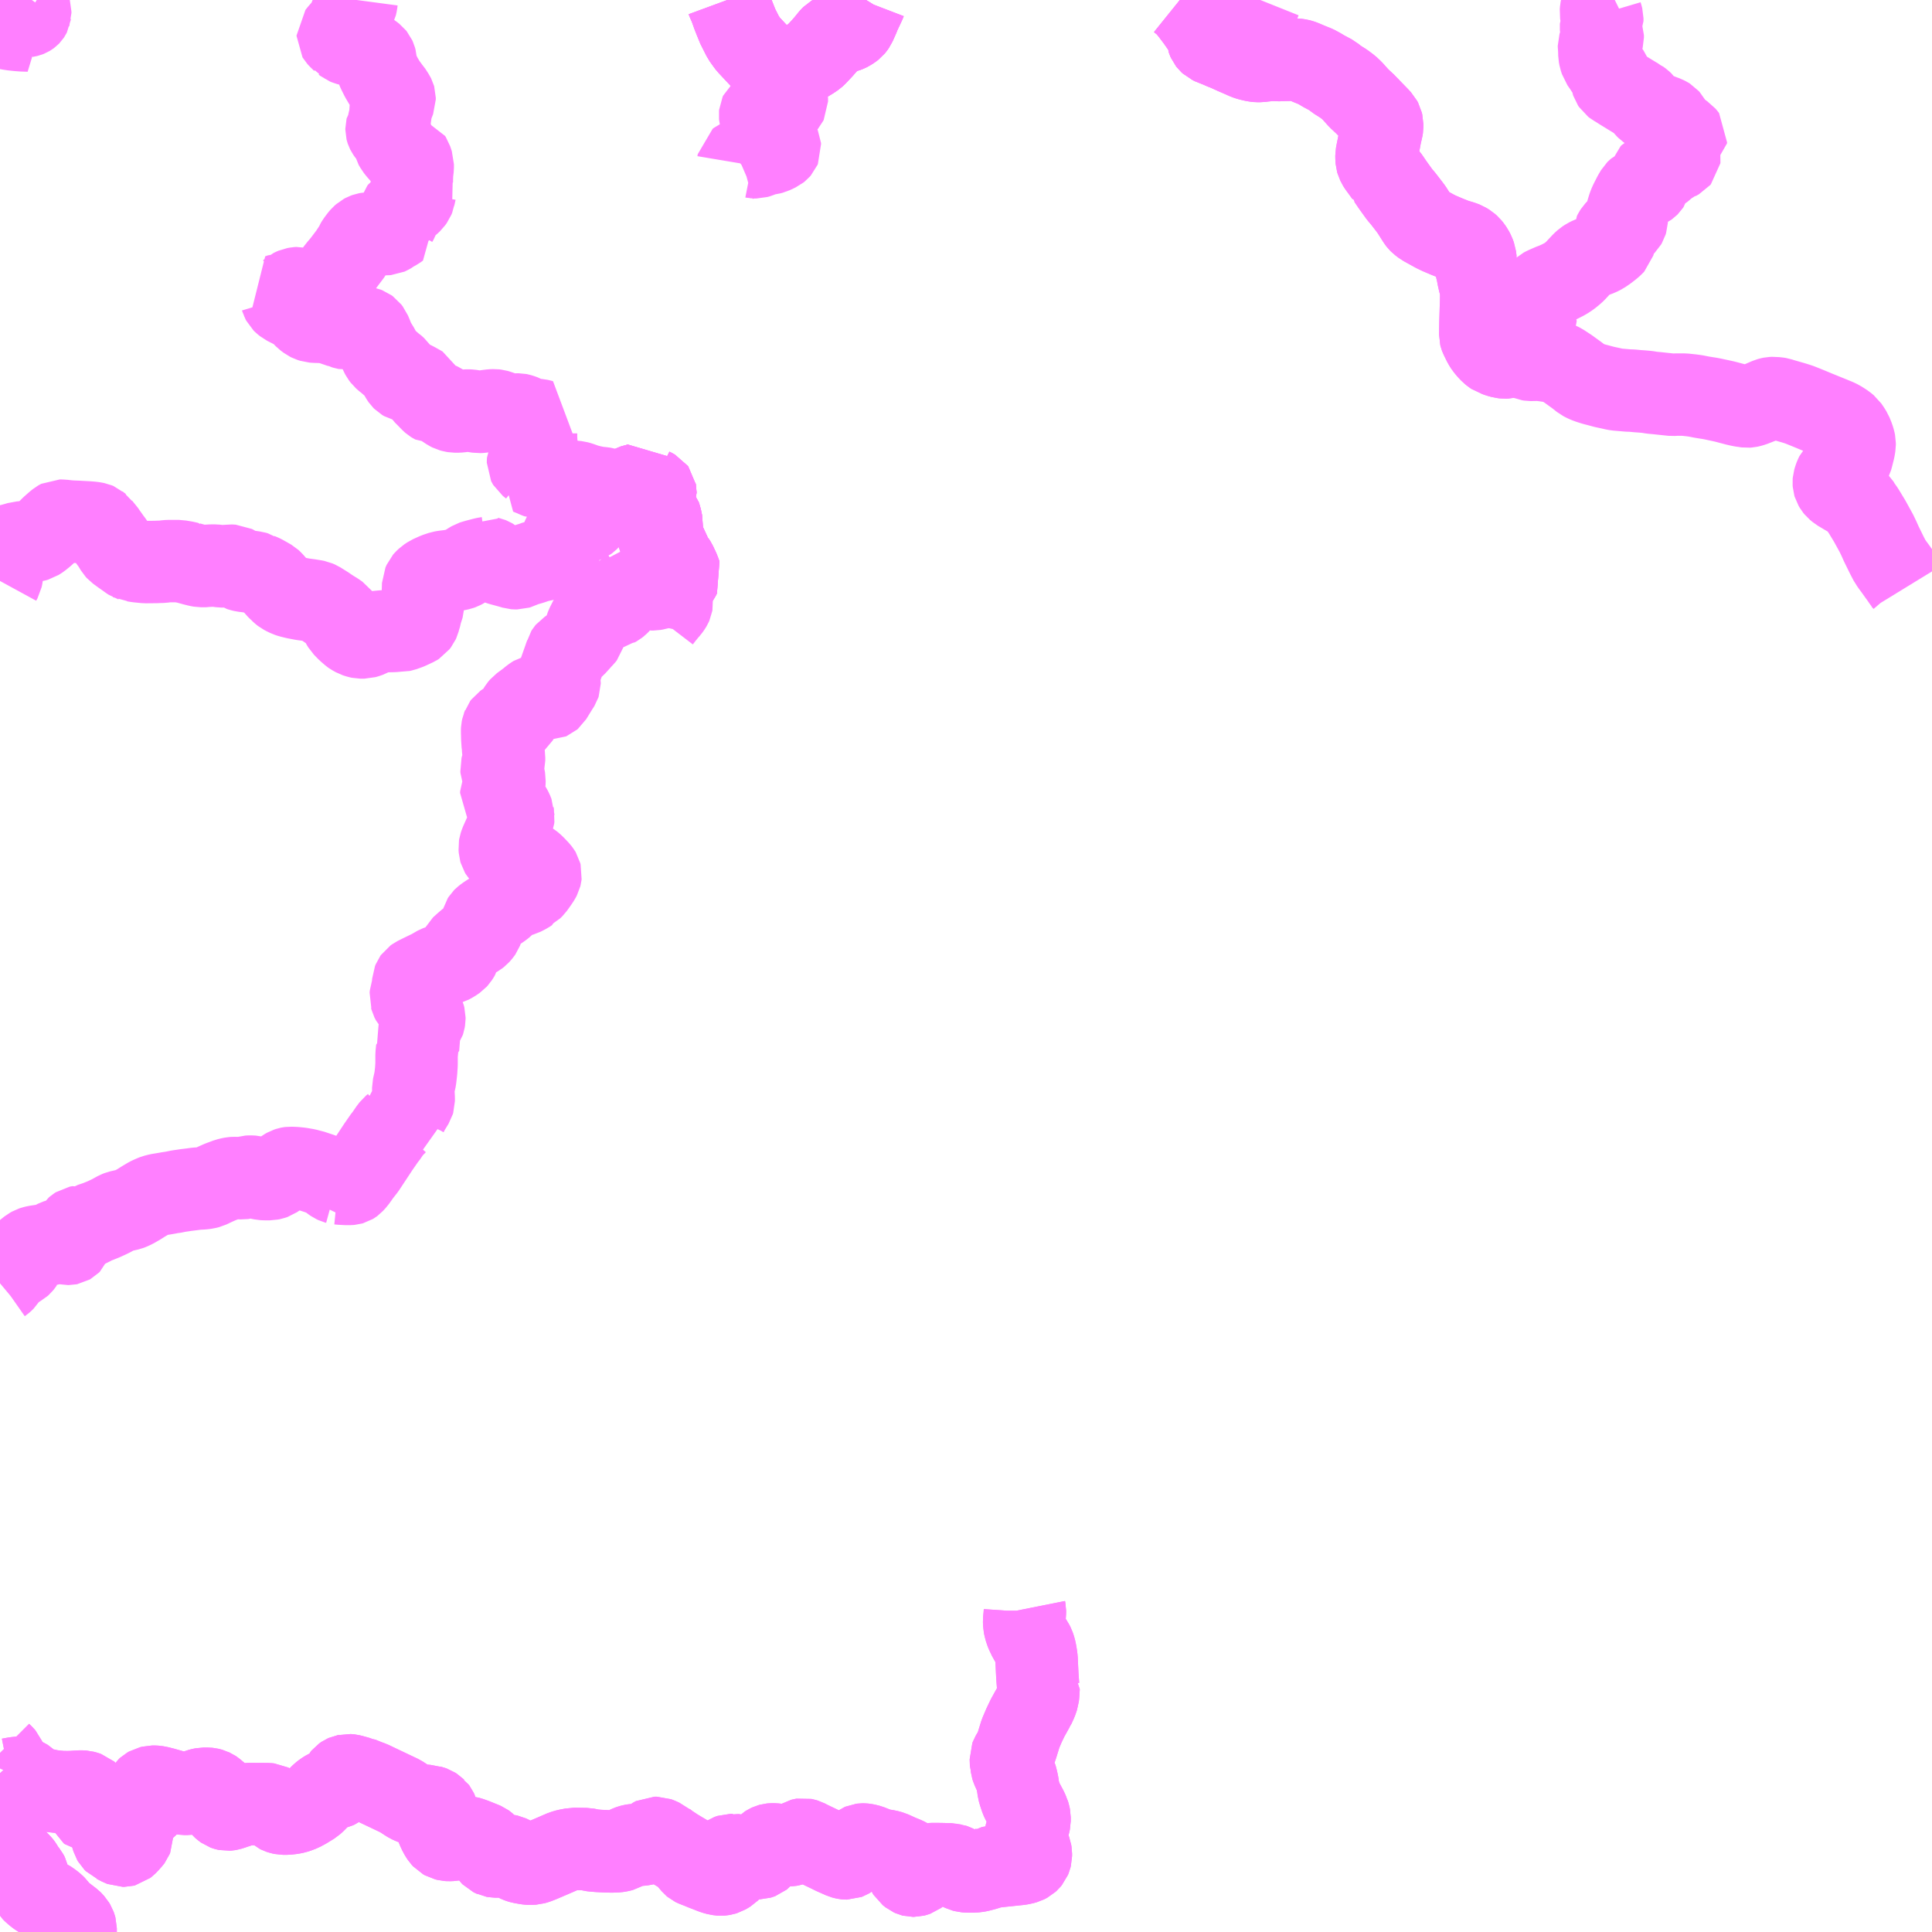 <?xml version="1.0" encoding="UTF-8"?>
<svg  xmlns="http://www.w3.org/2000/svg" xmlns:xlink="http://www.w3.org/1999/xlink" xmlns:go="http://purl.org/svgmap/profile" property="N07_001,N07_002,N07_003,N07_004,N07_005,N07_006,N07_007" viewBox="14044.922 -3708.984 17.578 17.578" go:dataArea="14044.921875 -3708.984375 17.578125 17.578125" >
<globalCoordinateSystem srsName="http://purl.org/crs/84" transform="matrix(100.0,0.0,0.0,-100.0,0.0,0.0)" />
<defs>
 <g id="p0" >
  <circle cx="0.0" cy="0.0" r="3" stroke="green" stroke-width="0.75" vector-effect="non-scaling-stroke" />
 </g>
</defs>
<g fill="none" fill-rule="evenodd" stroke="#FF00FF" stroke-width="0.75" opacity="0.5" vector-effect="non-scaling-stroke" stroke-linejoin="bevel" >
<path content="1,福島交通（株）,001,3.0,1.0,1.0," xlink:title="1" d="M14051.54,-3708.984L14051.547,-3708.965L14051.558,-3708.942L14051.568,-3708.918L14051.591,-3708.853L14051.613,-3708.797L14051.616,-3708.79L14051.621,-3708.78L14051.629,-3708.755L14051.686,-3708.642L14051.719,-3708.596L14051.732,-3708.579L14051.845,-3708.458L14051.863,-3708.439L14051.89,-3708.411L14051.935,-3708.364L14051.948,-3708.35L14051.958,-3708.34L14051.968,-3708.334L14051.976,-3708.33L14051.983,-3708.328L14051.991,-3708.327L14052.004,-3708.327L14052.017,-3708.327L14052.048,-3708.332L14052.063,-3708.335L14052.089,-3708.341L14052.117,-3708.349L14052.139,-3708.359L14052.151,-3708.364L14052.174,-3708.375L14052.238,-3708.413L14052.305,-3708.454L14052.333,-3708.473L14052.346,-3708.485L14052.379,-3708.52L14052.405,-3708.548L14052.417,-3708.562L14052.436,-3708.583L14052.474,-3708.63L14052.484,-3708.642L14052.496,-3708.654L14052.518,-3708.667L14052.558,-3708.682L14052.596,-3708.692L14052.605,-3708.695L14052.616,-3708.698L14052.636,-3708.706L14052.646,-3708.711L14052.668,-3708.725L14052.682,-3708.736L14052.691,-3708.747L14052.7,-3708.76L14052.73,-3708.827L14052.739,-3708.851L14052.789,-3708.958L14052.794,-3708.971L14052.802,-3708.984L14052.802,-3708.984M14055.657,-3708.984L14055.688,-3708.959L14055.697,-3708.952L14055.702,-3708.947L14055.728,-3708.921L14055.76,-3708.881L14055.817,-3708.806L14055.832,-3708.784L14055.835,-3708.78L14055.844,-3708.767L14055.87,-3708.73L14055.883,-3708.71L14055.892,-3708.694L14055.907,-3708.656L14055.909,-3708.642L14055.91,-3708.632L14055.914,-3708.621L14055.918,-3708.612L14055.925,-3708.603L14055.936,-3708.593L14055.959,-3708.582L14055.969,-3708.579L14055.976,-3708.576L14056.012,-3708.562L14056.05,-3708.545L14056.084,-3708.532L14056.169,-3708.493L14056.262,-3708.452L14056.289,-3708.443L14056.314,-3708.437L14056.341,-3708.431L14056.363,-3708.429L14056.388,-3708.429L14056.419,-3708.433L14056.48,-3708.439L14056.523,-3708.439L14056.547,-3708.437L14056.569,-3708.438L14056.64,-3708.44L14056.668,-3708.442L14056.709,-3708.442L14056.725,-3708.44L14056.744,-3708.437L14056.755,-3708.434L14056.773,-3708.428L14056.822,-3708.407L14056.866,-3708.389L14056.887,-3708.381L14056.899,-3708.375L14056.915,-3708.366L14056.929,-3708.359L14056.963,-3708.338L14057.044,-3708.295L14057.08,-3708.265L14057.148,-3708.222L14057.192,-3708.189L14057.223,-3708.16L14057.286,-3708.09L14057.347,-3708.033L14057.356,-3708.023L14057.376,-3708.003L14057.391,-3707.987L14057.46,-3707.916L14057.471,-3707.904L14057.485,-3707.889L14057.493,-3707.874L14057.497,-3707.857L14057.497,-3707.826L14057.494,-3707.805L14057.487,-3707.782L14057.479,-3707.742L14057.466,-3707.672L14057.456,-3707.622L14057.453,-3707.608L14057.446,-3707.57L14057.446,-3707.553L14057.447,-3707.535L14057.448,-3707.523L14057.452,-3707.509L14057.456,-3707.501L14057.46,-3707.492L14057.47,-3707.476L14057.498,-3707.438L14057.532,-3707.391L14057.533,-3707.384L14057.55,-3707.365L14057.555,-3707.358L14057.596,-3707.298L14057.655,-3707.216L14057.688,-3707.177L14057.726,-3707.128L14057.746,-3707.102L14057.766,-3707.075L14057.827,-3706.979L14057.834,-3706.97L14057.845,-3706.959L14057.874,-3706.937L14057.979,-3706.879L14058.006,-3706.866L14058.016,-3706.861L14058.087,-3706.831L14058.144,-3706.808L14058.172,-3706.798L14058.21,-3706.787L14058.231,-3706.78L14058.249,-3706.773L14058.275,-3706.757L14058.293,-3706.741L14058.305,-3706.726L14058.32,-3706.704L14058.332,-3706.681L14058.343,-3706.651L14058.348,-3706.612L14058.343,-3706.583L14058.351,-3706.564L14058.353,-3706.547L14058.358,-3706.528L14058.363,-3706.508L14058.371,-3706.464L14058.382,-3706.415L14058.386,-3706.402L14058.393,-3706.371L14058.399,-3706.322L14058.399,-3706.3L14058.398,-3706.241L14058.397,-3706.202L14058.396,-3706.191L14058.392,-3706.048L14058.39,-3705.935L14058.392,-3705.927L14058.395,-3705.919L14058.424,-3705.86L14058.434,-3705.844L14058.441,-3705.833L14058.464,-3705.805L14058.488,-3705.78L14058.504,-3705.767L14058.519,-3705.757L14058.529,-3705.754L14058.559,-3705.743L14058.592,-3705.734L14058.61,-3705.732L14058.633,-3705.733L14058.642,-3705.735L14058.657,-3705.739L14058.673,-3705.745L14058.689,-3705.75L14058.695,-3705.752L14058.702,-3705.752L14058.721,-3705.748L14058.734,-3705.745L14058.74,-3705.743L14058.773,-3705.733L14058.782,-3705.73L14058.82,-3705.717L14058.832,-3705.712L14058.838,-3705.711L14058.845,-3705.71L14058.863,-3705.71L14058.922,-3705.711L14058.969,-3705.706L14059.022,-3705.698L14059.058,-3705.693L14059.077,-3705.689L14059.093,-3705.684L14059.112,-3705.676L14059.128,-3705.668L14059.157,-3705.649L14059.189,-3705.628L14059.229,-3705.599L14059.272,-3705.568L14059.32,-3705.53L14059.341,-3705.519L14059.361,-3705.51L14059.386,-3705.501L14059.427,-3705.488L14059.455,-3705.481L14059.518,-3705.464L14059.574,-3705.452L14059.609,-3705.444L14059.631,-3705.44L14059.736,-3705.431L14059.771,-3705.43L14059.822,-3705.425L14059.837,-3705.424L14059.865,-3705.422L14059.91,-3705.418L14059.952,-3705.411L14059.997,-3705.407L14060.015,-3705.405L14060.062,-3705.4L14060.129,-3705.393L14060.14,-3705.392L14060.176,-3705.394L14060.193,-3705.394L14060.21,-3705.394L14060.245,-3705.394L14060.311,-3705.387L14060.348,-3705.382L14060.404,-3705.371L14060.453,-3705.363L14060.474,-3705.36L14060.505,-3705.354L14060.589,-3705.336L14060.616,-3705.33L14060.665,-3705.317L14060.718,-3705.303L14060.744,-3705.297L14060.769,-3705.292L14060.782,-3705.29L14060.794,-3705.289L14060.802,-3705.287L14060.817,-3705.285L14060.831,-3705.286L14060.845,-3705.289L14060.869,-3705.296L14060.941,-3705.324L14061.013,-3705.355L14061.031,-3705.36L14061.041,-3705.362L14061.062,-3705.363L14061.077,-3705.361L14061.098,-3705.359L14061.11,-3705.357L14061.122,-3705.353L14061.138,-3705.348L14061.225,-3705.323L14061.242,-3705.318L14061.271,-3705.309L14061.295,-3705.301L14061.35,-3705.279L14061.394,-3705.261L14061.454,-3705.236L14061.575,-3705.187L14061.631,-3705.164L14061.658,-3705.151L14061.68,-3705.137L14061.706,-3705.12L14061.73,-3705.1L14061.748,-3705.074L14061.766,-3705.045L14061.783,-3705.003L14061.792,-3704.974L14061.796,-3704.954L14061.796,-3704.946L14061.796,-3704.935L14061.792,-3704.91L14061.79,-3704.899L14061.788,-3704.89L14061.776,-3704.842L14061.766,-3704.805L14061.756,-3704.786L14061.744,-3704.766L14061.727,-3704.747L14061.712,-3704.734L14061.695,-3704.722L14061.641,-3704.679L14061.629,-3704.666L14061.622,-3704.652L14061.614,-3704.631L14061.607,-3704.607L14061.606,-3704.595L14061.607,-3704.581L14061.61,-3704.571L14061.62,-3704.554L14061.629,-3704.543L14061.653,-3704.523L14061.722,-3704.482L14061.737,-3704.474L14061.794,-3704.44L14061.813,-3704.427L14061.824,-3704.417L14061.841,-3704.387L14061.876,-3704.337L14061.933,-3704.243L14061.994,-3704.132L14062.018,-3704.082L14062.038,-3704.037L14062.09,-3703.931L14062.102,-3703.908L14062.119,-3703.875L14062.128,-3703.863L14062.141,-3703.844L14062.164,-3703.813L14062.199,-3703.764L14062.225,-3703.728L14062.233,-3703.716L14062.24,-3703.706L14062.247,-3703.695L14062.253,-3703.688L14062.259,-3703.68L14062.278,-3703.649"/>
<path content="1,福島交通（株）,004,2.0,2.0,2.0," xlink:title="1" d="M14051.54,-3708.984L14051.547,-3708.965L14051.558,-3708.942L14051.568,-3708.918L14051.591,-3708.853L14051.613,-3708.797L14051.616,-3708.79L14051.621,-3708.78L14051.629,-3708.755L14051.686,-3708.642L14051.719,-3708.596L14051.732,-3708.579L14051.845,-3708.458L14051.863,-3708.439L14051.89,-3708.411L14051.935,-3708.364L14051.948,-3708.35L14051.958,-3708.34L14051.968,-3708.334L14051.976,-3708.33L14051.983,-3708.328L14051.991,-3708.327L14052.004,-3708.327L14052.017,-3708.327L14052.048,-3708.332L14052.063,-3708.335L14052.089,-3708.341L14052.117,-3708.349L14052.139,-3708.359L14052.151,-3708.364L14052.174,-3708.375L14052.238,-3708.413L14052.305,-3708.454L14052.333,-3708.473L14052.346,-3708.485L14052.379,-3708.52L14052.405,-3708.548L14052.417,-3708.562L14052.436,-3708.583L14052.474,-3708.63L14052.484,-3708.642L14052.496,-3708.654L14052.518,-3708.667L14052.558,-3708.682L14052.596,-3708.692L14052.605,-3708.695L14052.616,-3708.698L14052.636,-3708.706L14052.646,-3708.711L14052.668,-3708.725L14052.682,-3708.736L14052.691,-3708.747L14052.7,-3708.76L14052.73,-3708.827L14052.739,-3708.851L14052.789,-3708.958L14052.794,-3708.971L14052.802,-3708.984L14052.802,-3708.984M14055.657,-3708.984L14055.688,-3708.959L14055.697,-3708.952L14055.702,-3708.947L14055.728,-3708.921L14055.76,-3708.881L14055.817,-3708.806L14055.832,-3708.784L14055.835,-3708.78L14055.844,-3708.767L14055.87,-3708.73L14055.883,-3708.71L14055.892,-3708.694L14055.907,-3708.656L14055.909,-3708.642L14055.91,-3708.632L14055.914,-3708.621L14055.918,-3708.612L14055.925,-3708.603L14055.936,-3708.593L14055.959,-3708.582L14055.969,-3708.579L14055.976,-3708.576L14056.012,-3708.562L14056.05,-3708.545L14056.084,-3708.532L14056.169,-3708.493L14056.262,-3708.452L14056.289,-3708.443L14056.314,-3708.437L14056.341,-3708.431L14056.363,-3708.429L14056.388,-3708.429L14056.419,-3708.433L14056.48,-3708.439L14056.523,-3708.439L14056.547,-3708.437L14056.569,-3708.438L14056.64,-3708.44L14056.668,-3708.442L14056.709,-3708.442L14056.725,-3708.44L14056.744,-3708.437L14056.755,-3708.434L14056.773,-3708.428L14056.822,-3708.407L14056.866,-3708.389L14056.887,-3708.381L14056.899,-3708.375L14056.915,-3708.366L14056.929,-3708.359L14056.963,-3708.338L14057.044,-3708.295L14057.08,-3708.265L14057.148,-3708.222L14057.192,-3708.189L14057.223,-3708.16L14057.286,-3708.09L14057.347,-3708.033L14057.356,-3708.023L14057.376,-3708.003L14057.391,-3707.987L14057.46,-3707.916L14057.471,-3707.904L14057.485,-3707.889L14057.493,-3707.874L14057.497,-3707.857L14057.497,-3707.826L14057.494,-3707.805L14057.487,-3707.782L14057.479,-3707.742L14057.466,-3707.672L14057.456,-3707.622L14057.453,-3707.608L14057.446,-3707.57L14057.446,-3707.553L14057.447,-3707.535L14057.448,-3707.523L14057.452,-3707.509L14057.456,-3707.501L14057.46,-3707.492L14057.47,-3707.476L14057.498,-3707.438L14057.532,-3707.391L14057.533,-3707.384L14057.55,-3707.365L14057.555,-3707.358L14057.596,-3707.298L14057.655,-3707.216L14057.688,-3707.177L14057.726,-3707.128L14057.746,-3707.102L14057.766,-3707.075L14057.827,-3706.979L14057.834,-3706.97L14057.845,-3706.959L14057.874,-3706.937L14057.979,-3706.879L14058.006,-3706.866L14058.016,-3706.861L14058.087,-3706.831L14058.144,-3706.808L14058.172,-3706.798L14058.21,-3706.787L14058.231,-3706.78L14058.249,-3706.773L14058.275,-3706.757L14058.293,-3706.741L14058.305,-3706.726L14058.32,-3706.704L14058.332,-3706.681L14058.343,-3706.651L14058.348,-3706.612L14058.343,-3706.583L14058.351,-3706.564L14058.353,-3706.547L14058.358,-3706.528L14058.363,-3706.508L14058.371,-3706.464L14058.382,-3706.415L14058.386,-3706.402L14058.393,-3706.371L14058.399,-3706.322L14058.399,-3706.3L14058.398,-3706.241L14058.397,-3706.202L14058.396,-3706.191L14058.392,-3706.048L14058.39,-3705.935L14058.392,-3705.927L14058.395,-3705.919L14058.424,-3705.86L14058.434,-3705.844L14058.441,-3705.833L14058.464,-3705.805L14058.488,-3705.78L14058.504,-3705.767L14058.519,-3705.757L14058.529,-3705.754L14058.559,-3705.743L14058.592,-3705.734L14058.61,-3705.732L14058.633,-3705.733L14058.642,-3705.735L14058.657,-3705.739L14058.673,-3705.745L14058.689,-3705.75L14058.695,-3705.752L14058.702,-3705.752L14058.721,-3705.748L14058.734,-3705.745L14058.742,-3705.764L14058.748,-3705.775L14058.755,-3705.785L14058.767,-3705.798L14058.789,-3705.822L14058.798,-3705.833L14058.804,-3705.845L14058.803,-3705.855L14058.801,-3705.867L14058.797,-3705.885L14058.797,-3705.914L14058.803,-3705.945L14058.804,-3705.957L14058.81,-3705.978L14058.817,-3705.991L14058.824,-3706.003L14058.838,-3706.014L14058.874,-3706.036L14058.888,-3706.049L14058.892,-3706.059L14058.892,-3706.066L14058.86,-3706.128L14058.857,-3706.139L14058.858,-3706.157L14058.871,-3706.218L14058.878,-3706.24L14058.888,-3706.26L14058.897,-3706.272L14058.926,-3706.297L14058.934,-3706.311L14058.942,-3706.333L14058.947,-3706.343L14058.959,-3706.354L14058.982,-3706.366L14059.046,-3706.394L14059.065,-3706.4L14059.111,-3706.421L14059.154,-3706.443L14059.181,-3706.459L14059.192,-3706.467L14059.205,-3706.476L14059.232,-3706.498L14059.253,-3706.517L14059.263,-3706.528L14059.29,-3706.557L14059.322,-3706.591L14059.343,-3706.61L14059.366,-3706.625L14059.39,-3706.637L14059.467,-3706.666L14059.499,-3706.682L14059.537,-3706.708L14059.573,-3706.736L14059.595,-3706.755L14059.605,-3706.766L14059.608,-3706.776L14059.609,-3706.782L14059.61,-3706.794L14059.609,-3706.801L14059.605,-3706.824L14059.605,-3706.845L14059.605,-3706.852L14059.611,-3706.864L14059.62,-3706.878L14059.634,-3706.893L14059.656,-3706.911L14059.697,-3706.935L14059.704,-3706.941L14059.711,-3706.948L14059.718,-3706.96L14059.722,-3706.973L14059.723,-3706.995L14059.722,-3707.036L14059.725,-3707.054L14059.734,-3707.084L14059.742,-3707.109L14059.753,-3707.136L14059.766,-3707.162L14059.789,-3707.207L14059.811,-3707.244L14059.816,-3707.249L14059.822,-3707.254L14059.828,-3707.257L14059.835,-3707.26L14059.849,-3707.265L14059.888,-3707.28L14059.899,-3707.284L14059.909,-3707.289L14059.916,-3707.294L14059.922,-3707.3L14059.928,-3707.309L14059.931,-3707.32L14059.931,-3707.344L14059.929,-3707.356L14059.929,-3707.373L14059.929,-3707.379L14059.932,-3707.389L14059.941,-3707.398L14059.949,-3707.402L14059.955,-3707.405L14059.995,-3707.417L14060.006,-3707.421L14060.017,-3707.425L14060.025,-3707.43L14060.034,-3707.435L14060.04,-3707.44L14060.088,-3707.481L14060.106,-3707.494L14060.136,-3707.511L14060.16,-3707.529L14060.17,-3707.529L14060.188,-3707.539L14060.197,-3707.544L14060.203,-3707.551L14060.204,-3707.558L14060.203,-3707.564L14060.198,-3707.577L14060.186,-3707.593L14060.151,-3707.63L14060.146,-3707.638L14060.145,-3707.648L14060.148,-3707.655L14060.156,-3707.666L14060.167,-3707.673L14060.181,-3707.68L14060.221,-3707.698L14060.254,-3707.715L14060.262,-3707.721L14060.263,-3707.73L14060.257,-3707.738L14060.245,-3707.752L14060.217,-3707.771L14060.191,-3707.793L14060.148,-3707.833L14060.137,-3707.845L14060.131,-3707.854L14060.111,-3707.888L14060.106,-3707.897L14060.098,-3707.906L14060.09,-3707.911L14060.072,-3707.92L14060.032,-3707.935L14059.987,-3707.953L14059.965,-3707.965L14059.923,-3707.987L14059.91,-3707.996L14059.898,-3708.008L14059.885,-3708.024L14059.871,-3708.044L14059.855,-3708.059L14059.832,-3708.076L14059.824,-3708.079L14059.818,-3708.084L14059.795,-3708.097L14059.676,-3708.17L14059.634,-3708.197L14059.613,-3708.209L14059.6,-3708.219L14059.592,-3708.231L14059.589,-3708.24L14059.586,-3708.265L14059.577,-3708.288L14059.567,-3708.311L14059.536,-3708.356L14059.518,-3708.384L14059.49,-3708.424L14059.483,-3708.446L14059.479,-3708.458L14059.474,-3708.485L14059.473,-3708.526L14059.472,-3708.545L14059.47,-3708.559L14059.47,-3708.567L14059.473,-3708.577L14059.477,-3708.586L14059.489,-3708.609L14059.501,-3708.63L14059.504,-3708.642L14059.504,-3708.664L14059.499,-3708.678L14059.495,-3708.686L14059.489,-3708.709L14059.489,-3708.747L14059.489,-3708.768L14059.5,-3708.792L14059.5,-3708.818L14059.497,-3708.83L14059.489,-3708.857L14059.487,-3708.87L14059.489,-3708.894L14059.494,-3708.92L14059.499,-3708.936L14059.506,-3708.947L14059.52,-3708.956L14059.544,-3708.968L14059.558,-3708.973L14059.591,-3708.979L14059.612,-3708.983L14059.614,-3708.984"/>
<path content="1,福島交通（株）,006,4.0,2.0,2.0," xlink:title="1" d="M14052.048,-3708.332L14052.055,-3708.275L14052.06,-3708.248L14052.071,-3708.162L14052.074,-3708.149L14052.079,-3708.1L14052.081,-3708.092L14052.081,-3708.072L14052.081,-3708.061L14052.077,-3708.053L14052.072,-3708.047L14052.059,-3708.039L14052.044,-3708.032L14052.016,-3708.022L14051.979,-3708.011L14051.903,-3707.989L14051.882,-3707.97L14051.854,-3707.968L14051.843,-3707.959L14051.838,-3707.948L14051.837,-3707.938L14051.838,-3707.928L14051.841,-3707.916L14051.857,-3707.885L14051.866,-3707.86L14051.871,-3707.847L14051.897,-3707.807L14051.942,-3707.748L14051.981,-3707.72L14051.994,-3707.686L14052.006,-3707.671L14052.015,-3707.658L14052.018,-3707.651L14052.019,-3707.64L14052.016,-3707.633L14052.009,-3707.625L14051.999,-3707.617L14051.98,-3707.608L14051.948,-3707.593L14051.929,-3707.588L14051.914,-3707.586L14051.89,-3707.585L14051.88,-3707.582L14051.822,-3707.558L14051.804,-3707.553L14051.786,-3707.553L14051.776,-3707.555L14051.746,-3707.555L14051.715,-3707.548L14051.671,-3707.536L14051.65,-3707.527L14051.64,-3707.519L14051.637,-3707.501"/>
<path content="1,福島交通（株）,006,4.0,2.0,2.0," xlink:title="1" d="M14052.048,-3708.332L14052.017,-3708.327L14052.004,-3708.327L14051.991,-3708.327L14051.983,-3708.328L14051.976,-3708.33L14051.968,-3708.334L14051.958,-3708.34L14051.948,-3708.35L14051.935,-3708.364L14051.89,-3708.411L14051.863,-3708.439L14051.845,-3708.458L14051.732,-3708.579L14051.719,-3708.596L14051.686,-3708.642L14051.629,-3708.755L14051.621,-3708.78L14051.616,-3708.79L14051.613,-3708.797L14051.591,-3708.853L14051.568,-3708.918L14051.558,-3708.942L14051.547,-3708.965L14051.54,-3708.984"/>
<path content="1,福島交通（株）,006,4.0,2.0,2.0," xlink:title="1" d="M14056.389,-3708.984L14056.355,-3708.899L14056.352,-3708.891L14056.336,-3708.849L14056.301,-3708.758L14056.294,-3708.74L14056.282,-3708.711L14056.259,-3708.656L14056.253,-3708.642L14056.25,-3708.632L14056.245,-3708.619L14056.236,-3708.599L14056.225,-3708.579L14056.195,-3708.532L14056.169,-3708.493L14056.084,-3708.532L14056.05,-3708.545L14056.012,-3708.562L14055.976,-3708.576L14055.969,-3708.579L14055.959,-3708.582L14055.936,-3708.593L14055.925,-3708.603L14055.918,-3708.612L14055.914,-3708.621L14055.91,-3708.632L14055.909,-3708.642L14055.907,-3708.656L14055.892,-3708.694L14055.883,-3708.71L14055.87,-3708.73L14055.844,-3708.767L14055.835,-3708.78L14055.832,-3708.784L14055.817,-3708.806L14055.76,-3708.881L14055.728,-3708.921L14055.702,-3708.947L14055.697,-3708.952L14055.688,-3708.959L14055.657,-3708.984M14052.802,-3708.984L14052.802,-3708.984L14052.794,-3708.971L14052.789,-3708.958L14052.739,-3708.851L14052.73,-3708.827L14052.7,-3708.76L14052.691,-3708.747L14052.682,-3708.736L14052.668,-3708.725L14052.646,-3708.711L14052.636,-3708.706L14052.616,-3708.698L14052.605,-3708.695L14052.596,-3708.692L14052.558,-3708.682L14052.518,-3708.667L14052.496,-3708.654L14052.484,-3708.642L14052.474,-3708.63L14052.436,-3708.583L14052.417,-3708.562L14052.405,-3708.548L14052.379,-3708.52L14052.346,-3708.485L14052.333,-3708.473L14052.305,-3708.454L14052.238,-3708.413L14052.174,-3708.375L14052.151,-3708.364L14052.139,-3708.359L14052.117,-3708.349L14052.089,-3708.341L14052.063,-3708.335L14052.048,-3708.332"/>
<path content="1,福島交通（株）,008,4.0,2.0,2.0," xlink:title="1" d="M14048.168,-3708.984L14048.164,-3708.954L14048.158,-3708.927L14048.112,-3708.839L14048.092,-3708.789L14048.081,-3708.768L14048.055,-3708.731L14048.014,-3708.685L14047.995,-3708.661L14047.995,-3708.657L14047.998,-3708.652L14048.007,-3708.642L14048.042,-3708.608L14048.045,-3708.604L14048.053,-3708.6L14048.067,-3708.589L14048.084,-3708.582L14048.099,-3708.578L14048.112,-3708.576L14048.154,-3708.567L14048.181,-3708.559L14048.206,-3708.548L14048.236,-3708.533L14048.304,-3708.488L14048.323,-3708.473L14048.331,-3708.463L14048.336,-3708.452L14048.341,-3708.434L14048.342,-3708.415L14048.344,-3708.386L14048.346,-3708.377L14048.364,-3708.334L14048.391,-3708.28L14048.424,-3708.224L14048.465,-3708.168L14048.476,-3708.156L14048.505,-3708.111L14048.51,-3708.101L14048.512,-3708.094L14048.512,-3708.085L14048.512,-3708.079L14048.49,-3708.021L14048.484,-3708.009L14048.479,-3707.998L14048.476,-3707.987L14048.475,-3707.98L14048.475,-3707.968L14048.476,-3707.962L14048.477,-3707.956L14048.477,-3707.947L14048.477,-3707.938L14048.468,-3707.907L14048.466,-3707.902L14048.465,-3707.899L14048.463,-3707.888L14048.459,-3707.873L14048.458,-3707.867L14048.455,-3707.844L14048.454,-3707.838L14048.452,-3707.834L14048.449,-3707.83L14048.44,-3707.817L14048.439,-3707.813L14048.439,-3707.805L14048.44,-3707.801L14048.442,-3707.795L14048.445,-3707.789L14048.458,-3707.77L14048.478,-3707.747L14048.483,-3707.741L14048.491,-3707.725L14048.498,-3707.711L14048.505,-3707.679L14048.518,-3707.658L14048.527,-3707.642L14048.547,-3707.617L14048.578,-3707.582L14048.591,-3707.572L14048.605,-3707.565L14048.652,-3707.547L14048.655,-3707.546L14048.662,-3707.535L14048.677,-3707.49L14048.677,-3707.457L14048.671,-3707.408L14048.669,-3707.355L14048.669,-3707.323L14048.67,-3707.318L14048.672,-3707.302L14048.677,-3707.284L14048.688,-3707.254L14048.698,-3707.231L14048.697,-3707.229L14048.696,-3707.223L14048.691,-3707.204L14048.689,-3707.19L14048.682,-3707.173L14048.667,-3707.152L14048.649,-3707.135L14048.613,-3707.106L14048.599,-3707.095L14048.565,-3707.071L14048.557,-3707.061L14048.555,-3707.054L14048.554,-3707.049L14048.552,-3707.026L14048.549,-3707.008L14048.545,-3706.996L14048.534,-3706.978L14048.53,-3706.966L14048.529,-3706.957L14048.533,-3706.946L14048.541,-3706.932L14048.548,-3706.915L14048.529,-3706.901L14048.492,-3706.881L14048.481,-3706.872L14048.458,-3706.859L14048.449,-3706.855L14048.437,-3706.854L14048.432,-3706.854L14048.401,-3706.856L14048.344,-3706.86L14048.321,-3706.861L14048.283,-3706.86L14048.267,-3706.859L14048.256,-3706.857L14048.242,-3706.852L14048.229,-3706.845L14048.212,-3706.83L14048.2,-3706.816L14048.173,-3706.78L14048.161,-3706.76L14048.15,-3706.732L14048.144,-3706.724L14048.138,-3706.718L14048.106,-3706.669L14048.099,-3706.66L14048.074,-3706.627L14048.053,-3706.599L14048.025,-3706.564L14048.018,-3706.557L14047.987,-3706.518L14047.962,-3706.484L14047.91,-3706.417L14047.903,-3706.409L14047.894,-3706.402L14047.87,-3706.389L14047.86,-3706.381L14047.832,-3706.363L14047.781,-3706.333L14047.771,-3706.329L14047.749,-3706.329L14047.743,-3706.331L14047.669,-3706.356L14047.641,-3706.363L14047.625,-3706.362L14047.603,-3706.358L14047.589,-3706.352L14047.579,-3706.347L14047.555,-3706.327L14047.548,-3706.322L14047.539,-3706.317L14047.512,-3706.308L14047.487,-3706.308L14047.462,-3706.299L14047.471,-3706.289L14047.483,-3706.267L14047.486,-3706.257L14047.494,-3706.242L14047.502,-3706.234L14047.522,-3706.218L14047.583,-3706.187L14047.603,-3706.178L14047.62,-3706.171L14047.634,-3706.162L14047.644,-3706.153L14047.657,-3706.14L14047.665,-3706.131L14047.7,-3706.095L14047.728,-3706.074L14047.744,-3706.066L14047.766,-3706.059L14047.791,-3706.057L14047.823,-3706.056L14047.877,-3706.055L14047.894,-3706.053L14047.909,-3706.049L14047.936,-3706.04L14047.969,-3706.029L14048.021,-3706.011L14048.035,-3706.009L14048.051,-3706.001L14048.064,-3705.997L14048.075,-3705.995L14048.084,-3705.993L14048.093,-3705.994L14048.113,-3705.995L14048.137,-3705.998L14048.166,-3706L14048.201,-3706.004L14048.215,-3706.004L14048.231,-3706.003L14048.251,-3705.999L14048.264,-3705.994L14048.275,-3705.986L14048.288,-3705.969L14048.306,-3705.926L14048.316,-3705.898L14048.324,-3705.881L14048.335,-3705.862L14048.368,-3705.808L14048.382,-3705.779L14048.389,-3705.763L14048.397,-3705.748L14048.403,-3705.74L14048.408,-3705.734L14048.411,-3705.73L14048.421,-3705.721L14048.436,-3705.708L14048.446,-3705.701L14048.493,-3705.66L14048.505,-3705.652L14048.515,-3705.643L14048.527,-3705.632L14048.537,-3705.618L14048.552,-3705.591L14048.577,-3705.548L14048.584,-3705.538L14048.592,-3705.53L14048.597,-3705.527L14048.604,-3705.523L14048.612,-3705.521L14048.621,-3705.519L14048.64,-3705.517L14048.649,-3705.516L14048.669,-3705.511L14048.68,-3705.506L14048.701,-3705.495L14048.751,-3705.467L14048.756,-3705.464L14048.758,-3705.46L14048.767,-3705.427L14048.77,-3705.42L14048.773,-3705.415L14048.78,-3705.405L14048.796,-3705.389L14048.85,-3705.334L14048.858,-3705.327L14048.866,-3705.322L14048.87,-3705.32L14048.876,-3705.32L14048.899,-3705.318L14048.913,-3705.316L14048.93,-3705.308L14049.008,-3705.256L14049.024,-3705.248L14049.042,-3705.243L14049.06,-3705.24L14049.092,-3705.24L14049.122,-3705.243L14049.158,-3705.248L14049.18,-3705.249L14049.201,-3705.248L14049.258,-3705.239L14049.277,-3705.236L14049.297,-3705.237L14049.361,-3705.246L14049.394,-3705.25L14049.42,-3705.251L14049.437,-3705.249L14049.451,-3705.245L14049.502,-3705.227L14049.559,-3705.208L14049.566,-3705.207L14049.578,-3705.207L14049.603,-3705.211L14049.627,-3705.213L14049.633,-3705.213L14049.64,-3705.213L14049.645,-3705.212L14049.665,-3705.206L14049.684,-3705.199L14049.702,-3705.189L14049.721,-3705.181L14049.733,-3705.175L14049.746,-3705.172L14049.772,-3705.169L14049.782,-3705.168L14049.799,-3705.164L14049.824,-3705.162L14049.833,-3705.16L14049.855,-3705.154L14049.833,-3705.121L14049.81,-3705.081L14049.8,-3705.057L14049.799,-3705.041L14049.799,-3704.985L14049.802,-3704.962L14049.802,-3704.94L14049.787,-3704.901L14049.767,-3704.864L14049.745,-3704.825L14049.734,-3704.812L14049.727,-3704.798L14049.726,-3704.782L14049.726,-3704.774L14049.728,-3704.77L14049.731,-3704.765L14049.761,-3704.741L14049.764,-3704.735L14049.765,-3704.729L14049.763,-3704.722L14049.757,-3704.712L14049.748,-3704.7L14049.73,-3704.677L14049.755,-3704.667L14049.769,-3704.662L14049.801,-3704.647L14049.829,-3704.636L14049.843,-3704.636L14049.865,-3704.638L14049.901,-3704.643L14049.916,-3704.646L14049.932,-3704.648L14049.942,-3704.646L14049.969,-3704.634L14049.987,-3704.628L14050.002,-3704.623L14050.029,-3704.62L14050.058,-3704.617L14050.077,-3704.614L14050.117,-3704.603L14050.132,-3704.601L14050.163,-3704.599L14050.172,-3704.598L14050.194,-3704.592L14050.231,-3704.579L14050.247,-3704.573L14050.275,-3704.565L14050.304,-3704.558L14050.337,-3704.551L14050.355,-3704.547L14050.398,-3704.543L14050.427,-3704.539L14050.443,-3704.534L14050.466,-3704.525L14050.486,-3704.515L14050.493,-3704.511L14050.499,-3704.506L14050.515,-3704.491L14050.522,-3704.487L14050.532,-3704.483L14050.556,-3704.475L14050.573,-3704.481L14050.587,-3704.489L14050.599,-3704.497L14050.632,-3704.533L14050.656,-3704.553L14050.668,-3704.56L14050.69,-3704.566L14050.73,-3704.576L14050.753,-3704.584L14050.786,-3704.599L14050.795,-3704.585L14050.806,-3704.57L14050.813,-3704.563L14050.821,-3704.556L14050.845,-3704.539L14050.855,-3704.534L14050.88,-3704.52L14050.883,-3704.516L14050.884,-3704.51L14050.885,-3704.505L14050.885,-3704.5L14050.867,-3704.452L14050.864,-3704.444L14050.863,-3704.437L14050.864,-3704.43L14050.87,-3704.408L14050.872,-3704.394L14050.874,-3704.373L14050.876,-3704.357L14050.88,-3704.349L14050.882,-3704.345L14050.892,-3704.332L14050.927,-3704.287L14050.931,-3704.276L14050.941,-3704.228L14050.944,-3704.215L14050.943,-3704.201L14050.939,-3704.186L14050.925,-3704.16L14050.92,-3704.15L14050.916,-3704.14L14050.913,-3704.13L14050.913,-3704.124L14050.913,-3704.114L14050.914,-3704.108L14050.915,-3704.098L14050.917,-3704.089L14050.927,-3704.07L14050.936,-3704.057L14050.942,-3704.049L14050.949,-3704.042L14050.956,-3704.034L14050.972,-3704.023L14050.988,-3704.009L14050.997,-3704.001L14051.002,-3703.994L14051.004,-3703.986L14051.003,-3703.977L14050.997,-3703.96L14050.996,-3703.957L14050.997,-3703.952L14051.001,-3703.944L14051.025,-3703.912L14051.06,-3703.872L14051.069,-3703.858L14051.095,-3703.803L14051.108,-3703.769L14051.11,-3703.763L14051.112,-3703.757L14051.098,-3703.73L14051.081,-3703.706L14051.075,-3703.698L14051.068,-3703.692L14051.032,-3703.657L14051.003,-3703.631L14051,-3703.625L14050.998,-3703.619L14050.997,-3703.615L14050.998,-3703.607L14050.998,-3703.6L14051.003,-3703.579L14051.007,-3703.567L14051.011,-3703.558L14051.024,-3703.535L14051.032,-3703.516L14051.033,-3703.507L14051.034,-3703.494L14051.033,-3703.488L14051.029,-3703.479L14051.023,-3703.469L14051.017,-3703.46L14051.007,-3703.446L14050.989,-3703.426L14050.951,-3703.379L14050.928,-3703.349L14050.922,-3703.339L14050.918,-3703.332L14050.913,-3703.318L14050.907,-3703.291L14050.906,-3703.283L14050.907,-3703.276"/>
<path content="1,福島交通（株）,009,3.0,0.0,0.0," xlink:title="1" d="M14045.212,-3708.984L14045.201,-3708.969L14045.196,-3708.958L14045.192,-3708.954L14045.189,-3708.952L14045.185,-3708.949L14045.181,-3708.947L14045.188,-3708.912L14045.193,-3708.893L14045.197,-3708.879L14045.197,-3708.872L14045.197,-3708.866L14045.196,-3708.863L14045.195,-3708.856L14045.193,-3708.852L14045.191,-3708.849L14045.19,-3708.848L14045.186,-3708.845L14045.181,-3708.842L14045.176,-3708.84L14045.168,-3708.838L14045.156,-3708.836L14045.15,-3708.833L14045.135,-3708.827L14045.125,-3708.82L14045.117,-3708.814L14045.106,-3708.804L14045.101,-3708.796L14045.097,-3708.789L14045.095,-3708.783L14045.095,-3708.779L14045.096,-3708.774L14045.097,-3708.769L14045.101,-3708.763L14045.103,-3708.76L14045.105,-3708.757L14045.113,-3708.751L14045.157,-3708.724L14045.186,-3708.706L14045.126,-3708.708L14045.086,-3708.711L14045.039,-3708.716L14045.006,-3708.721L14044.988,-3708.725L14044.975,-3708.728L14044.956,-3708.735L14044.922,-3708.752"/>
<path content="1,福島交通（株）,128,1.0,0.0,0.0," xlink:title="1" d="M14045.61,-3691.406L14045.61,-3691.44L14045.607,-3691.451L14045.602,-3691.465L14045.593,-3691.48L14045.572,-3691.503L14045.571,-3691.504L14045.559,-3691.513L14045.511,-3691.55L14045.492,-3691.565L14045.469,-3691.584L14045.455,-3691.597L14045.427,-3691.635L14045.413,-3691.649L14045.391,-3691.667L14045.351,-3691.695L14045.315,-3691.711L14045.288,-3691.726L14045.26,-3691.745L14045.23,-3691.77L14045.213,-3691.787L14045.207,-3691.797L14045.201,-3691.812L14045.193,-3691.837L14045.187,-3691.872L14045.185,-3691.89L14045.181,-3691.911L14045.168,-3691.935L14045.134,-3691.977L14045.13,-3691.987L14045.119,-3692.006L14045.114,-3692.013L14045.107,-3692.021L14045.09,-3692.039L14045.081,-3692.047L14045.044,-3692.081L14045.038,-3692.086L14045.024,-3692.099L14045.016,-3692.104L14045.007,-3692.107L14044.997,-3692.11L14044.986,-3692.112L14044.98,-3692.112L14044.958,-3692.113L14044.924,-3692.114L14044.922,-3692.114"/>
<path content="1,福島交通（株）,129,1.5,0.0,0.0," xlink:title="1" d="M14054.244,-3694.344L14054.247,-3694.329L14054.247,-3694.318L14054.245,-3694.289L14054.244,-3694.278L14054.24,-3694.237L14054.241,-3694.204L14054.245,-3694.185L14054.255,-3694.147L14054.265,-3694.123L14054.278,-3694.096L14054.279,-3694.095L14054.29,-3694.07L14054.317,-3694.031L14054.327,-3694.011L14054.334,-3693.991L14054.341,-3693.965L14054.348,-3693.926L14054.353,-3693.89L14054.36,-3693.74L14054.367,-3693.645L14054.372,-3693.639L14054.369,-3693.594L14054.367,-3693.563L14054.365,-3693.545L14054.355,-3693.515L14054.351,-3693.504L14054.337,-3693.473L14054.33,-3693.458L14054.327,-3693.454L14054.271,-3693.353L14054.239,-3693.286L14054.207,-3693.211L14054.175,-3693.107L14054.162,-3693.068L14054.149,-3693.044L14054.14,-3693.03L14054.138,-3693.028L14054.124,-3693.004L14054.119,-3692.991L14054.12,-3692.965L14054.121,-3692.932L14054.126,-3692.917L14054.127,-3692.909L14054.132,-3692.893L14054.15,-3692.853L14054.163,-3692.827L14054.172,-3692.793L14054.181,-3692.754L14054.184,-3692.729L14054.185,-3692.726L14054.189,-3692.696L14054.198,-3692.665L14054.21,-3692.629L14054.213,-3692.62L14054.221,-3692.602L14054.266,-3692.518L14054.272,-3692.504L14054.277,-3692.492L14054.279,-3692.488L14054.28,-3692.486L14054.285,-3692.47L14054.289,-3692.45L14054.289,-3692.415L14054.285,-3692.396L14054.266,-3692.332L14054.252,-3692.281L14054.252,-3692.254L14054.255,-3692.24L14054.286,-3692.171L14054.298,-3692.139L14054.301,-3692.121L14054.301,-3692.097L14054.297,-3692.081L14054.292,-3692.069L14054.283,-3692.058L14054.272,-3692.048L14054.259,-3692.041L14054.253,-3692.038L14054.225,-3692.03L14054.196,-3692.025L14054.024,-3692.007L14053.972,-3692.001L14053.946,-3691.997L14053.942,-3691.995L14053.934,-3691.994L14053.923,-3691.992L14053.917,-3691.988L14053.882,-3691.977L14053.859,-3691.971L14053.828,-3691.963L14053.804,-3691.959L14053.789,-3691.958L14053.78,-3691.957L14053.727,-3691.957L14053.702,-3691.959L14053.683,-3691.964L14053.656,-3691.977L14053.652,-3691.98L14053.641,-3691.987L14053.627,-3691.999L14053.615,-3692.008L14053.605,-3692.013L14053.593,-3692.017L14053.582,-3692.018L14053.57,-3692.021L14053.504,-3692.023L14053.439,-3692.024L14053.411,-3692.024L14053.393,-3692.023L14053.376,-3692.019L14053.363,-3692.014L14053.353,-3692.008L14053.343,-3692L14053.319,-3691.977L14053.307,-3691.966L14053.3,-3691.961L14053.265,-3691.929L14053.261,-3691.926L14053.247,-3691.921L14053.239,-3691.919L14053.226,-3691.919L14053.222,-3691.92L14053.211,-3691.925L14053.187,-3691.944L14053.182,-3691.952L14053.179,-3691.959L14053.183,-3691.977L14053.191,-3692.009L14053.193,-3692.018L14053.193,-3692.029L14053.193,-3692.041L14053.191,-3692.049L14053.187,-3692.057L14053.18,-3692.064L14053.174,-3692.07L14053.165,-3692.075L14053.155,-3692.08L14053.101,-3692.102L14053.031,-3692.134L14053.013,-3692.139L14052.994,-3692.144L14052.937,-3692.153L14052.917,-3692.158L14052.913,-3692.159L14052.897,-3692.165L14052.832,-3692.191L14052.817,-3692.195L14052.799,-3692.199L14052.789,-3692.201L14052.779,-3692.202L14052.769,-3692.202L14052.761,-3692.201L14052.754,-3692.198L14052.747,-3692.193L14052.741,-3692.188L14052.731,-3692.175L14052.721,-3692.16L14052.714,-3692.151L14052.698,-3692.13L14052.693,-3692.123L14052.68,-3692.111L14052.648,-3692.086L14052.636,-3692.079L14052.628,-3692.076L14052.622,-3692.076L14052.612,-3692.077L14052.607,-3692.078L14052.589,-3692.083L14052.499,-3692.123L14052.484,-3692.131L14052.382,-3692.18L14052.29,-3692.224L14052.253,-3692.243L14052.24,-3692.247L14052.23,-3692.249L14052.224,-3692.248L14052.212,-3692.245L14052.171,-3692.22L14052.143,-3692.206L14052.127,-3692.201L14052.111,-3692.197L14052.096,-3692.194L14052.073,-3692.194L14052.042,-3692.195L14051.965,-3692.203L14051.953,-3692.203L14051.945,-3692.203L14051.935,-3692.202L14051.924,-3692.199L14051.911,-3692.193L14051.9,-3692.186L14051.892,-3692.178L14051.876,-3692.152L14051.872,-3692.137L14051.87,-3692.126L14051.867,-3692.117L14051.857,-3692.097L14051.849,-3692.088L14051.844,-3692.084L14051.836,-3692.081L14051.826,-3692.078L14051.777,-3692.077L14051.738,-3692.077L14051.721,-3692.079L14051.705,-3692.081L14051.628,-3692.101L14051.62,-3692.103L14051.61,-3692.105L14051.594,-3692.107L14051.59,-3692.106L14051.575,-3692.106L14051.568,-3692.106L14051.562,-3692.104L14051.548,-3692.099L14051.542,-3692.095L14051.539,-3692.093L14051.538,-3692.089L14051.538,-3692.084L14051.54,-3692.078L14051.545,-3692.067L14051.552,-3692.057L14051.562,-3692.042L14051.568,-3692.03L14051.574,-3692.016L14051.576,-3692.007L14051.576,-3692L14051.576,-3691.993L14051.574,-3691.988L14051.569,-3691.977L14051.56,-3691.965L14051.552,-3691.957L14051.536,-3691.947L14051.517,-3691.936L14051.504,-3691.932L14051.492,-3691.93L14051.481,-3691.929L14051.47,-3691.93L14051.453,-3691.932L14051.42,-3691.941L14051.386,-3691.954L14051.351,-3691.968L14051.327,-3691.977L14051.281,-3691.996L14051.242,-3692.011L14051.234,-3692.015L14051.228,-3692.02L14051.21,-3692.041L14051.2,-3692.053L14051.181,-3692.086L14051.17,-3692.097L14051.163,-3692.102L14051.124,-3692.125L14051.084,-3692.149L14051.075,-3692.154L14051.004,-3692.201L14050.995,-3692.208L14050.972,-3692.226L14050.962,-3692.228L14050.945,-3692.242L14050.917,-3692.255L14050.898,-3692.262L14050.894,-3692.262L14050.882,-3692.262L14050.877,-3692.262L14050.873,-3692.26L14050.868,-3692.257L14050.846,-3692.234L14050.842,-3692.231L14050.833,-3692.224L14050.812,-3692.213L14050.795,-3692.208L14050.773,-3692.203L14050.748,-3692.2L14050.725,-3692.199L14050.71,-3692.198L14050.692,-3692.197L14050.674,-3692.194L14050.659,-3692.19L14050.648,-3692.186L14050.627,-3692.177L14050.604,-3692.163L14050.588,-3692.154L14050.581,-3692.15L14050.57,-3692.147L14050.55,-3692.143L14050.536,-3692.141L14050.517,-3692.14L14050.487,-3692.139L14050.446,-3692.14L14050.363,-3692.144L14050.319,-3692.148L14050.3,-3692.15L14050.282,-3692.155L14050.256,-3692.16L14050.141,-3692.162L14050.127,-3692.159L14050.084,-3692.151L14050.049,-3692.141L14050.03,-3692.133L14049.947,-3692.097L14049.837,-3692.05L14049.801,-3692.036L14049.776,-3692.029L14049.76,-3692.028L14049.747,-3692.027L14049.732,-3692.028L14049.715,-3692.03L14049.665,-3692.039L14049.651,-3692.043L14049.638,-3692.048L14049.621,-3692.056L14049.609,-3692.065L14049.597,-3692.073L14049.584,-3692.082L14049.572,-3692.089L14049.561,-3692.094L14049.55,-3692.099L14049.541,-3692.101L14049.533,-3692.102L14049.522,-3692.103L14049.505,-3692.103L14049.464,-3692.096L14049.447,-3692.093L14049.437,-3692.093L14049.427,-3692.093L14049.416,-3692.095L14049.414,-3692.096L14049.407,-3692.099L14049.397,-3692.104L14049.387,-3692.114L14049.378,-3692.127L14049.367,-3692.155L14049.351,-3692.188L14049.345,-3692.197L14049.337,-3692.204L14049.33,-3692.209L14049.314,-3692.216L14049.237,-3692.247L14049.195,-3692.262L14049.183,-3692.265L14049.174,-3692.266L14049.16,-3692.266L14049.15,-3692.266L14049.035,-3692.244L14049.007,-3692.243L14048.992,-3692.244L14048.972,-3692.249L14048.956,-3692.258L14048.944,-3692.271L14048.934,-3692.286L14048.922,-3692.306L14048.904,-3692.345L14048.899,-3692.358L14048.896,-3692.377L14048.896,-3692.41L14048.905,-3692.451L14048.905,-3692.464L14048.905,-3692.477L14048.9,-3692.497L14048.892,-3692.514L14048.886,-3692.522L14048.88,-3692.526L14048.875,-3692.531L14048.861,-3692.54L14048.847,-3692.545L14048.835,-3692.548L14048.829,-3692.55L14048.812,-3692.551L14048.806,-3692.553L14048.751,-3692.558L14048.72,-3692.562L14048.699,-3692.568L14048.671,-3692.578L14048.647,-3692.589L14048.623,-3692.604L14048.565,-3692.642L14048.388,-3692.726L14048.369,-3692.735L14048.298,-3692.769L14048.262,-3692.782L14048.198,-3692.808L14048.186,-3692.809L14048.179,-3692.812L14048.125,-3692.827L14048.108,-3692.831L14048.099,-3692.832L14048.085,-3692.833L14048.077,-3692.831L14048.066,-3692.829L14048.057,-3692.825L14048.051,-3692.821L14048.044,-3692.816L14048.039,-3692.81L14048.033,-3692.797L14048.017,-3692.747L14048.012,-3692.736L14048.003,-3692.729L14047.986,-3692.722L14047.949,-3692.711L14047.92,-3692.701L14047.9,-3692.692L14047.87,-3692.673L14047.847,-3692.655L14047.786,-3692.593L14047.766,-3692.575L14047.701,-3692.535L14047.662,-3692.514L14047.628,-3692.501L14047.61,-3692.495L14047.577,-3692.488L14047.53,-3692.483L14047.498,-3692.483L14047.479,-3692.487L14047.464,-3692.492L14047.454,-3692.497L14047.431,-3692.517L14047.407,-3692.549L14047.396,-3692.557L14047.382,-3692.564L14047.376,-3692.567L14047.358,-3692.569L14047.186,-3692.57L14047.152,-3692.566L14047.125,-3692.562L14047.102,-3692.551L14047.068,-3692.543L14047.037,-3692.531L14047.008,-3692.522L14047.002,-3692.521L14046.988,-3692.52L14046.983,-3692.521L14046.976,-3692.523L14046.968,-3692.526L14046.958,-3692.533L14046.942,-3692.547L14046.932,-3692.559L14046.925,-3692.575L14046.913,-3692.631L14046.907,-3692.648L14046.897,-3692.665L14046.892,-3692.67L14046.89,-3692.672L14046.876,-3692.682L14046.864,-3692.692L14046.858,-3692.696L14046.849,-3692.7L14046.843,-3692.703L14046.836,-3692.705L14046.823,-3692.708L14046.813,-3692.709L14046.772,-3692.709L14046.756,-3692.706L14046.733,-3692.7L14046.677,-3692.677L14046.662,-3692.672L14046.648,-3692.667L14046.641,-3692.665L14046.632,-3692.664L14046.625,-3692.663L14046.601,-3692.663L14046.594,-3692.664L14046.576,-3692.666L14046.552,-3692.671L14046.408,-3692.712L14046.364,-3692.723L14046.341,-3692.727L14046.327,-3692.728L14046.318,-3692.728L14046.307,-3692.728L14046.295,-3692.725L14046.282,-3692.722L14046.268,-3692.714L14046.257,-3692.704L14046.251,-3692.695L14046.247,-3692.684L14046.247,-3692.658L14046.259,-3692.602L14046.259,-3692.571L14046.254,-3692.554L14046.247,-3692.541L14046.237,-3692.529L14046.222,-3692.518L14046.206,-3692.51L14046.147,-3692.493L14046.125,-3692.485L14046.11,-3692.478L14046.095,-3692.467L14046.089,-3692.458L14046.086,-3692.45L14046.083,-3692.44L14046.083,-3692.421L14046.088,-3692.403L14046.11,-3692.343L14046.114,-3692.331L14046.118,-3692.32L14046.121,-3692.302L14046.122,-3692.272L14046.122,-3692.266L14046.118,-3692.256L14046.115,-3692.252L14046.106,-3692.242L14046.085,-3692.218L14046.071,-3692.204L14046.057,-3692.193L14046.053,-3692.192L14046.046,-3692.192L14046.038,-3692.192L14046.033,-3692.194L14046.022,-3692.198L14045.974,-3692.223L14045.967,-3692.226L14045.963,-3692.23L14045.956,-3692.237L14045.949,-3692.249L14045.922,-3692.337L14045.915,-3692.355L14045.884,-3692.418L14045.878,-3692.434L14045.876,-3692.438L14045.873,-3692.445L14045.871,-3692.448L14045.865,-3692.453L14045.856,-3692.457L14045.839,-3692.47L14045.828,-3692.477L14045.817,-3692.484L14045.805,-3692.49L14045.795,-3692.494L14045.786,-3692.495L14045.758,-3692.497L14045.745,-3692.499L14045.74,-3692.503L14045.735,-3692.507L14045.732,-3692.513L14045.729,-3692.523L14045.729,-3692.536L14045.73,-3692.541L14045.736,-3692.605L14045.737,-3692.644L14045.734,-3692.655L14045.729,-3692.662L14045.724,-3692.666L14045.717,-3692.672L14045.7,-3692.678L14045.681,-3692.683L14045.666,-3692.684L14045.65,-3692.684L14045.575,-3692.679L14045.531,-3692.678L14045.496,-3692.679L14045.486,-3692.681L14045.469,-3692.68L14045.431,-3692.684L14045.387,-3692.689L14045.376,-3692.691L14045.277,-3692.713L14045.218,-3692.729L14045.206,-3692.734L14045.199,-3692.74L14045.194,-3692.745L14045.162,-3692.785L14045.153,-3692.793L14045.147,-3692.797L14045.137,-3692.804L14045.127,-3692.808L14045.118,-3692.809L14045.104,-3692.81L14045.089,-3692.809L14045.062,-3692.806L14045.039,-3692.802L14045.023,-3692.799L14045.013,-3692.797L14045.003,-3692.797L14044.994,-3692.799L14044.987,-3692.8L14044.979,-3692.805L14044.958,-3692.82L14044.952,-3692.824L14044.931,-3692.841L14044.922,-3692.851M14044.922,-3692.895L14044.96,-3692.972L14044.962,-3692.978L14044.963,-3692.984L14044.962,-3692.99L14044.959,-3692.997L14044.953,-3693.004L14044.922,-3693.035"/>
<path content="1,福島交通（株）,130,1.0,0.0,0.0," xlink:title="1" d="M14045.61,-3691.406L14045.61,-3691.44L14045.607,-3691.451L14045.602,-3691.465L14045.593,-3691.48L14045.572,-3691.503L14045.571,-3691.504L14045.559,-3691.513L14045.511,-3691.55L14045.492,-3691.565L14045.469,-3691.584L14045.455,-3691.597L14045.427,-3691.635L14045.413,-3691.649L14045.391,-3691.667L14045.351,-3691.695L14045.315,-3691.711L14045.288,-3691.726L14045.26,-3691.745L14045.23,-3691.77L14045.213,-3691.787L14045.207,-3691.797L14045.201,-3691.812L14045.193,-3691.837L14045.187,-3691.872L14045.185,-3691.89L14045.181,-3691.911L14045.168,-3691.935L14045.134,-3691.977L14045.13,-3691.987L14045.119,-3692.006L14045.114,-3692.013L14045.107,-3692.021L14045.09,-3692.039L14045.081,-3692.047L14045.044,-3692.081L14045.038,-3692.086L14045.024,-3692.099L14045.016,-3692.104L14045.007,-3692.107L14044.997,-3692.11L14044.986,-3692.112L14044.98,-3692.112L14044.958,-3692.113L14044.924,-3692.114L14044.922,-3692.114"/>
<path content="1,福島交通（株）,131,3.0,0.0,0.0," xlink:title="1" d="M14050.573,-3704.481L14050.587,-3704.489L14050.599,-3704.497L14050.632,-3704.533L14050.656,-3704.553L14050.668,-3704.56L14050.69,-3704.566L14050.73,-3704.576L14050.753,-3704.584L14050.786,-3704.599L14050.795,-3704.585L14050.806,-3704.57L14050.813,-3704.563L14050.821,-3704.556L14050.845,-3704.539L14050.855,-3704.534L14050.88,-3704.52L14050.883,-3704.516L14050.884,-3704.51L14050.885,-3704.505L14050.885,-3704.5L14050.867,-3704.452L14050.864,-3704.444L14050.863,-3704.437L14050.864,-3704.43L14050.87,-3704.408L14050.872,-3704.394L14050.874,-3704.373L14050.876,-3704.357L14050.88,-3704.349L14050.882,-3704.345L14050.892,-3704.332L14050.927,-3704.287L14050.931,-3704.276L14050.941,-3704.228L14050.944,-3704.215L14050.943,-3704.201L14050.939,-3704.186L14050.925,-3704.16L14050.92,-3704.15L14050.916,-3704.14L14050.913,-3704.13L14050.913,-3704.124L14050.913,-3704.114L14050.914,-3704.108L14050.915,-3704.098L14050.917,-3704.089L14050.927,-3704.07L14050.936,-3704.057L14050.942,-3704.049L14050.949,-3704.042L14050.956,-3704.034L14050.972,-3704.023L14050.988,-3704.009L14050.997,-3704.001L14051.002,-3703.994L14051.004,-3703.986L14051.003,-3703.977L14050.997,-3703.96L14050.996,-3703.957L14050.997,-3703.952L14051.001,-3703.944L14051.025,-3703.912L14051.06,-3703.872L14051.069,-3703.858L14051.095,-3703.803L14051.108,-3703.769L14051.11,-3703.763L14051.112,-3703.757L14051.098,-3703.73L14051.081,-3703.706L14051.075,-3703.698L14051.068,-3703.692L14051.032,-3703.657L14051.014,-3703.657L14050.997,-3703.657L14050.972,-3703.652L14050.942,-3703.642L14050.936,-3703.64L14050.89,-3703.626L14050.867,-3703.622L14050.847,-3703.622L14050.818,-3703.628L14050.795,-3703.635L14050.783,-3703.637L14050.738,-3703.64L14050.692,-3703.641L14050.683,-3703.641L14050.675,-3703.641L14050.665,-3703.641L14050.658,-3703.631L14050.649,-3703.625L14050.626,-3703.601L14050.612,-3703.582L14050.6,-3703.558L14050.587,-3703.537L14050.572,-3703.518L14050.559,-3703.501L14050.545,-3703.487L14050.531,-3703.476L14050.515,-3703.467L14050.507,-3703.467L14050.492,-3703.457L14050.472,-3703.451L14050.444,-3703.448L14050.391,-3703.448L14050.372,-3703.447L14050.357,-3703.444L14050.345,-3703.44L14050.338,-3703.435L14050.332,-3703.429L14050.327,-3703.42L14050.305,-3703.377L14050.295,-3703.359L14050.262,-3703.294L14050.253,-3703.272L14050.245,-3703.243L14050.243,-3703.222L14050.239,-3703.207L14050.228,-3703.193L14050.207,-3703.172L14050.191,-3703.153L14050.152,-3703.11L14050.139,-3703.099L14050.114,-3703.079L14050.085,-3703.06L14050.08,-3703.054L14050.073,-3703.043L14050.068,-3703.022L14050.064,-3703.012L14050.057,-3702.991L14050.03,-3702.915L14050.004,-3702.84L14049.995,-3702.821L14049.995,-3702.814L14049.997,-3702.806L14050.007,-3702.786L14050.012,-3702.777L14050.013,-3702.771L14050.013,-3702.764L14050.011,-3702.758L14050.003,-3702.745L14049.995,-3702.733L14049.936,-3702.637L14049.929,-3702.631L14049.922,-3702.628L14049.91,-3702.628L14049.9,-3702.629L14049.896,-3702.629L14049.881,-3702.633L14049.855,-3702.643L14049.837,-3702.648L14049.823,-3702.652L14049.81,-3702.653L14049.799,-3702.652L14049.788,-3702.649L14049.778,-3702.643L14049.758,-3702.628L14049.735,-3702.609L14049.71,-3702.59L14049.665,-3702.557L14049.659,-3702.55L14049.65,-3702.539L14049.638,-3702.52L14049.632,-3702.505L14049.631,-3702.472L14049.63,-3702.464L14049.628,-3702.438L14049.622,-3702.427L14049.617,-3702.423L14049.612,-3702.42L14049.592,-3702.417L14049.544,-3702.412L14049.529,-3702.407L14049.509,-3702.393L14049.5,-3702.381L14049.498,-3702.375L14049.495,-3702.368L14049.491,-3702.348L14049.49,-3702.329L14049.491,-3702.314L14049.492,-3702.267L14049.496,-3702.206L14049.499,-3702.192L14049.499,-3702.178L14049.5,-3702.16L14049.505,-3702.126L14049.506,-3702.106L14049.508,-3702.093L14049.508,-3702.063L14049.504,-3702.046L14049.492,-3702.02L14049.489,-3702.013L14049.484,-3701.994L14049.485,-3701.982L14049.503,-3701.932L14049.508,-3701.911L14049.512,-3701.889L14049.511,-3701.858L14049.508,-3701.838L14049.501,-3701.809L14049.483,-3701.763L14049.482,-3701.747L14049.487,-3701.74L14049.536,-3701.675L14049.542,-3701.667L14049.571,-3701.622L14049.579,-3701.607L14049.591,-3701.577L14049.591,-3701.567L14049.594,-3701.552L14049.592,-3701.536L14049.586,-3701.52L14049.571,-3701.491L14049.534,-3701.433L14049.515,-3701.396L14049.478,-3701.313L14049.47,-3701.289L14049.468,-3701.277L14049.469,-3701.264L14049.47,-3701.25L14049.474,-3701.236L14049.48,-3701.226L14049.488,-3701.217L14049.521,-3701.19L14049.558,-3701.163L14049.583,-3701.148L14049.6,-3701.143L14049.643,-3701.139L14049.665,-3701.137L14049.717,-3701.137L14049.736,-3701.135L14049.747,-3701.132L14049.756,-3701.126L14049.767,-3701.117L14049.784,-3701.101L14049.822,-3701.061L14049.835,-3701.044L14049.838,-3701.039L14049.841,-3701.027L14049.84,-3701.018L14049.838,-3701.01L14049.828,-3700.991L14049.81,-3700.964L14049.793,-3700.94L14049.775,-3700.915L14049.754,-3700.894L14049.738,-3700.886L14049.736,-3700.878L14049.715,-3700.864L14049.69,-3700.851L14049.672,-3700.842L14049.665,-3700.84L14049.588,-3700.816L14049.566,-3700.807L14049.555,-3700.799L14049.525,-3700.77L14049.504,-3700.748L14049.483,-3700.731L14049.457,-3700.713L14049.374,-3700.662L14049.344,-3700.642L14049.325,-3700.627L14049.319,-3700.621L14049.312,-3700.61L14049.308,-3700.595L14049.307,-3700.57L14049.309,-3700.552L14049.308,-3700.527L14049.303,-3700.514L14049.296,-3700.504L14049.286,-3700.492L14049.276,-3700.481L14049.262,-3700.47L14049.214,-3700.442L14049.188,-3700.425L14049.153,-3700.395L14049.113,-3700.359L14049.108,-3700.349L14049.105,-3700.319L14049.103,-3700.31L14049.099,-3700.296L14049.095,-3700.289L14049.082,-3700.269L14049.072,-3700.258L14049.062,-3700.251L14049.04,-3700.236L14049.01,-3700.22L14048.996,-3700.216L14048.952,-3700.204L14048.941,-3700.202L14048.927,-3700.198L14048.877,-3700.175L14048.853,-3700.158L14048.852,-3700.158L14048.759,-3700.113L14048.707,-3700.087L14048.693,-3700.077L14048.688,-3700.07L14048.682,-3700.055L14048.679,-3700.008L14048.672,-3699.972L14048.668,-3699.959L14048.66,-3699.936L14048.658,-3699.916L14048.66,-3699.91L14048.664,-3699.895L14048.667,-3699.889L14048.673,-3699.878L14048.689,-3699.86L14048.733,-3699.813L14048.753,-3699.79L14048.768,-3699.769L14048.778,-3699.747L14048.783,-3699.727L14048.783,-3699.713L14048.78,-3699.695L14048.777,-3699.686L14048.75,-3699.646L14048.745,-3699.637L14048.74,-3699.626L14048.736,-3699.579L14048.726,-3699.452L14048.718,-3699.448L14048.717,-3699.436L14048.712,-3699.386L14048.712,-3699.3L14048.708,-3699.239L14048.7,-3699.169L14048.699,-3699.164L14048.682,-3699.088L14048.682,-3699.068L14048.686,-3698.995L14048.686,-3698.965L14048.683,-3698.955L14048.636,-3698.878L14048.62,-3698.844L14048.617,-3698.835L14048.615,-3698.822L14048.614,-3698.795L14048.614,-3698.783L14048.615,-3698.776L14048.605,-3698.774L14048.574,-3698.768L14048.54,-3698.756L14048.523,-3698.749L14048.516,-3698.75L14048.508,-3698.741L14048.491,-3698.727L14048.469,-3698.698L14048.432,-3698.644L14048.423,-3698.634L14048.364,-3698.549L14048.24,-3698.361L14048.2,-3698.31L14048.194,-3698.304L14048.185,-3698.289L14048.155,-3698.247L14048.131,-3698.221L14048.127,-3698.218L14048.122,-3698.215L14048.115,-3698.213L14048.104,-3698.212L14048.075,-3698.212L14048.021,-3698.215L14048.001,-3698.217L14047.99,-3698.212L14047.988,-3698.22L14047.977,-3698.223L14047.962,-3698.23L14047.946,-3698.241L14047.911,-3698.269L14047.875,-3698.289L14047.842,-3698.302L14047.806,-3698.314L14047.755,-3698.331L14047.739,-3698.334L14047.71,-3698.342L14047.651,-3698.352L14047.61,-3698.356L14047.593,-3698.357L14047.563,-3698.358L14047.555,-3698.357L14047.55,-3698.356L14047.535,-3698.351L14047.517,-3698.341L14047.438,-3698.282L14047.413,-3698.265L14047.399,-3698.26L14047.379,-3698.256L14047.332,-3698.256L14047.329,-3698.256L14047.311,-3698.257L14047.282,-3698.263L14047.233,-3698.275L14047.219,-3698.278L14047.208,-3698.279L14047.194,-3698.279L14047.179,-3698.278L14047.134,-3698.265L14047.127,-3698.264L14047.105,-3698.265L14047.051,-3698.266L14047.037,-3698.265L14047.021,-3698.262L14046.992,-3698.255L14046.955,-3698.241L14046.933,-3698.233L14046.923,-3698.229L14046.878,-3698.209L14046.821,-3698.182L14046.798,-3698.176L14046.765,-3698.172L14046.709,-3698.169L14046.674,-3698.164L14046.609,-3698.156L14046.577,-3698.151L14046.548,-3698.147L14046.494,-3698.136L14046.476,-3698.135L14046.46,-3698.131L14046.414,-3698.123L14046.365,-3698.115L14046.33,-3698.106L14046.32,-3698.102L14046.288,-3698.088L14046.274,-3698.081L14046.222,-3698.05L14046.186,-3698.027L14046.139,-3698L14046.111,-3697.987L14046.095,-3697.981L14046.008,-3697.961L14045.99,-3697.954L14045.979,-3697.948L14045.934,-3697.923L14045.905,-3697.909L14045.866,-3697.891L14045.814,-3697.87L14045.803,-3697.866L14045.75,-3697.848L14045.739,-3697.841L14045.733,-3697.836L14045.704,-3697.81L14045.699,-3697.806L14045.695,-3697.805L14045.69,-3697.805L14045.681,-3697.807L14045.648,-3697.82L14045.642,-3697.822L14045.636,-3697.821L14045.631,-3697.82L14045.62,-3697.813L14045.612,-3697.806L14045.603,-3697.793L14045.594,-3697.772L14045.594,-3697.77L14045.584,-3697.744L14045.567,-3697.683L14045.565,-3697.678L14045.559,-3697.672L14045.552,-3697.668L14045.547,-3697.667L14045.54,-3697.667L14045.535,-3697.668L14045.531,-3697.671L14045.524,-3697.676L14045.509,-3697.695L14045.504,-3697.698L14045.499,-3697.701L14045.493,-3697.703L14045.483,-3697.703L14045.473,-3697.703L14045.457,-3697.702L14045.445,-3697.7L14045.436,-3697.697L14045.428,-3697.693L14045.407,-3697.68L14045.399,-3697.675L14045.387,-3697.668L14045.379,-3697.665L14045.366,-3697.661L14045.329,-3697.655L14045.249,-3697.643L14045.229,-3697.638L14045.214,-3697.633L14045.196,-3697.623L14045.161,-3697.595L14045.155,-3697.588L14045.143,-3697.569L14045.139,-3697.556L14045.136,-3697.529L14045.133,-3697.51L14045.13,-3697.501L14045.127,-3697.497L14045.123,-3697.491L14045.114,-3697.48L14045.104,-3697.471L14045.093,-3697.465L14045.074,-3697.457L14045.023,-3697.441L14045.015,-3697.438L14045.011,-3697.434L14045.001,-3697.421L14044.973,-3697.359L14044.963,-3697.343L14044.951,-3697.331L14044.942,-3697.323L14044.932,-3697.316L14044.928,-3697.313L14044.922,-3697.308"/>
<path content="1,福島交通（株）,132,7.5,0.0,0.0," xlink:title="1" d="M14044.922,-3693.035L14044.953,-3693.004L14044.959,-3692.997L14044.962,-3692.99L14044.963,-3692.984L14044.962,-3692.978L14044.96,-3692.972L14044.922,-3692.895M14044.922,-3692.851L14044.931,-3692.841L14044.952,-3692.824L14044.958,-3692.82L14044.979,-3692.805L14044.987,-3692.8L14044.994,-3692.799L14045.003,-3692.797L14045.013,-3692.797L14045.023,-3692.799L14045.039,-3692.802L14045.062,-3692.806L14045.089,-3692.809L14045.104,-3692.81L14045.118,-3692.809L14045.127,-3692.808L14045.137,-3692.804L14045.147,-3692.797L14045.153,-3692.793L14045.162,-3692.785L14045.194,-3692.745L14045.199,-3692.74L14045.206,-3692.734L14045.218,-3692.729L14045.277,-3692.713L14045.376,-3692.691L14045.387,-3692.689L14045.431,-3692.684L14045.469,-3692.68L14045.486,-3692.681L14045.496,-3692.679L14045.531,-3692.678L14045.575,-3692.679L14045.65,-3692.684L14045.666,-3692.684L14045.681,-3692.683L14045.7,-3692.678L14045.717,-3692.672L14045.724,-3692.666L14045.729,-3692.662L14045.734,-3692.655L14045.737,-3692.644L14045.736,-3692.605L14045.73,-3692.541L14045.729,-3692.536L14045.729,-3692.523L14045.732,-3692.513L14045.735,-3692.507L14045.74,-3692.503L14045.745,-3692.499L14045.758,-3692.497L14045.786,-3692.495L14045.795,-3692.494L14045.805,-3692.49L14045.817,-3692.484L14045.828,-3692.477L14045.839,-3692.47L14045.856,-3692.457L14045.865,-3692.453L14045.871,-3692.448L14045.873,-3692.445L14045.876,-3692.438L14045.878,-3692.434L14045.884,-3692.418L14045.915,-3692.355L14045.922,-3692.337L14045.949,-3692.249L14045.956,-3692.237L14045.963,-3692.23L14045.967,-3692.226L14045.974,-3692.223L14046.022,-3692.198L14046.033,-3692.194L14046.038,-3692.192L14046.046,-3692.192L14046.053,-3692.192L14046.057,-3692.193L14046.071,-3692.204L14046.085,-3692.218L14046.106,-3692.242L14046.115,-3692.252L14046.118,-3692.256L14046.122,-3692.266L14046.122,-3692.272L14046.121,-3692.302L14046.118,-3692.32L14046.114,-3692.331L14046.11,-3692.343L14046.088,-3692.403L14046.083,-3692.421L14046.083,-3692.44L14046.086,-3692.45L14046.089,-3692.458L14046.095,-3692.467L14046.11,-3692.478L14046.125,-3692.485L14046.147,-3692.493L14046.206,-3692.51L14046.222,-3692.518L14046.237,-3692.529L14046.247,-3692.541L14046.254,-3692.554L14046.259,-3692.571L14046.259,-3692.602L14046.247,-3692.658L14046.247,-3692.684L14046.251,-3692.695L14046.257,-3692.704L14046.268,-3692.714L14046.282,-3692.722L14046.295,-3692.725L14046.307,-3692.728L14046.318,-3692.728L14046.327,-3692.728L14046.341,-3692.727L14046.364,-3692.723L14046.408,-3692.712L14046.552,-3692.671L14046.576,-3692.666L14046.594,-3692.664L14046.601,-3692.663L14046.625,-3692.663L14046.632,-3692.664L14046.641,-3692.665L14046.648,-3692.667L14046.662,-3692.672L14046.677,-3692.677L14046.733,-3692.7L14046.756,-3692.706L14046.772,-3692.709L14046.813,-3692.709L14046.823,-3692.708L14046.836,-3692.705L14046.843,-3692.703L14046.849,-3692.7L14046.858,-3692.696L14046.864,-3692.692L14046.876,-3692.682L14046.89,-3692.672L14046.892,-3692.67L14046.897,-3692.665L14046.907,-3692.648L14046.913,-3692.631L14046.925,-3692.575L14046.932,-3692.559L14046.942,-3692.547L14046.958,-3692.533L14046.968,-3692.526L14046.976,-3692.523L14046.983,-3692.521L14046.988,-3692.52L14047.002,-3692.521L14047.008,-3692.522L14047.037,-3692.531L14047.068,-3692.543L14047.102,-3692.551L14047.125,-3692.562L14047.152,-3692.566L14047.186,-3692.57L14047.358,-3692.569L14047.376,-3692.567L14047.382,-3692.564L14047.396,-3692.557L14047.407,-3692.549L14047.431,-3692.517L14047.454,-3692.497L14047.464,-3692.492L14047.479,-3692.487L14047.498,-3692.483L14047.53,-3692.483L14047.577,-3692.488L14047.61,-3692.495L14047.628,-3692.501L14047.662,-3692.514L14047.701,-3692.535L14047.766,-3692.575L14047.786,-3692.593L14047.847,-3692.655L14047.87,-3692.673L14047.9,-3692.692L14047.92,-3692.701L14047.949,-3692.711L14047.986,-3692.722L14048.003,-3692.729L14048.012,-3692.736L14048.017,-3692.747L14048.033,-3692.797L14048.039,-3692.81L14048.044,-3692.816L14048.051,-3692.821L14048.057,-3692.825L14048.066,-3692.829L14048.077,-3692.831L14048.085,-3692.833L14048.099,-3692.832L14048.108,-3692.831L14048.125,-3692.827L14048.179,-3692.812L14048.186,-3692.809L14048.198,-3692.808L14048.262,-3692.782L14048.298,-3692.769L14048.369,-3692.735L14048.388,-3692.726L14048.565,-3692.642L14048.623,-3692.604L14048.647,-3692.589L14048.671,-3692.578L14048.699,-3692.568L14048.72,-3692.562L14048.751,-3692.558L14048.806,-3692.553L14048.812,-3692.551L14048.829,-3692.55L14048.835,-3692.548L14048.847,-3692.545L14048.861,-3692.54L14048.875,-3692.531L14048.88,-3692.526L14048.886,-3692.522L14048.892,-3692.514L14048.9,-3692.497L14048.905,-3692.477L14048.905,-3692.464L14048.905,-3692.451L14048.896,-3692.41L14048.896,-3692.377L14048.899,-3692.358L14048.904,-3692.345L14048.922,-3692.306L14048.934,-3692.286L14048.944,-3692.271L14048.956,-3692.258L14048.972,-3692.249L14048.992,-3692.244L14049.007,-3692.243L14049.035,-3692.244L14049.15,-3692.266L14049.16,-3692.266L14049.174,-3692.266L14049.183,-3692.265L14049.195,-3692.262L14049.237,-3692.247L14049.314,-3692.216L14049.33,-3692.209L14049.337,-3692.204L14049.345,-3692.197L14049.351,-3692.188L14049.367,-3692.155L14049.378,-3692.127L14049.387,-3692.114L14049.397,-3692.104L14049.407,-3692.099L14049.414,-3692.096L14049.416,-3692.095L14049.427,-3692.093L14049.437,-3692.093L14049.447,-3692.093L14049.464,-3692.096L14049.505,-3692.103L14049.522,-3692.103L14049.533,-3692.102L14049.541,-3692.101L14049.55,-3692.099L14049.561,-3692.094L14049.572,-3692.089L14049.584,-3692.082L14049.597,-3692.073L14049.609,-3692.065L14049.621,-3692.056L14049.638,-3692.048L14049.651,-3692.043L14049.665,-3692.039L14049.715,-3692.03L14049.732,-3692.028L14049.747,-3692.027L14049.76,-3692.028L14049.776,-3692.029L14049.801,-3692.036L14049.837,-3692.05L14049.947,-3692.097L14050.03,-3692.133L14050.049,-3692.141L14050.084,-3692.151L14050.127,-3692.159L14050.141,-3692.162L14050.256,-3692.16L14050.282,-3692.155L14050.3,-3692.15L14050.319,-3692.148L14050.363,-3692.144L14050.446,-3692.14L14050.487,-3692.139L14050.517,-3692.14L14050.536,-3692.141L14050.55,-3692.143L14050.57,-3692.147L14050.581,-3692.15L14050.588,-3692.154L14050.604,-3692.163L14050.627,-3692.177L14050.648,-3692.186L14050.659,-3692.19L14050.674,-3692.194L14050.692,-3692.197L14050.71,-3692.198L14050.725,-3692.199L14050.748,-3692.2L14050.773,-3692.203L14050.795,-3692.208L14050.812,-3692.213L14050.833,-3692.224L14050.842,-3692.231L14050.846,-3692.234L14050.868,-3692.257L14050.873,-3692.26L14050.877,-3692.262L14050.882,-3692.262L14050.894,-3692.262L14050.898,-3692.262L14050.917,-3692.255L14050.945,-3692.242L14050.962,-3692.228L14050.972,-3692.226L14050.995,-3692.208L14051.004,-3692.201L14051.075,-3692.154L14051.084,-3692.149L14051.124,-3692.125L14051.163,-3692.102L14051.17,-3692.097L14051.181,-3692.086L14051.2,-3692.053L14051.21,-3692.041L14051.228,-3692.02L14051.234,-3692.015L14051.242,-3692.011L14051.281,-3691.996L14051.327,-3691.977L14051.351,-3691.968L14051.386,-3691.954L14051.42,-3691.941L14051.453,-3691.932L14051.47,-3691.93L14051.481,-3691.929L14051.492,-3691.93L14051.504,-3691.932L14051.517,-3691.936L14051.536,-3691.947L14051.552,-3691.957L14051.56,-3691.965L14051.569,-3691.977L14051.574,-3691.988L14051.576,-3691.993L14051.576,-3692L14051.576,-3692.007L14051.574,-3692.016L14051.568,-3692.03L14051.562,-3692.042L14051.552,-3692.057L14051.545,-3692.067L14051.54,-3692.078L14051.538,-3692.084L14051.538,-3692.089L14051.539,-3692.093L14051.542,-3692.095L14051.548,-3692.099L14051.562,-3692.104L14051.568,-3692.106L14051.575,-3692.106L14051.59,-3692.106L14051.594,-3692.107L14051.61,-3692.105L14051.62,-3692.103L14051.628,-3692.101L14051.705,-3692.081L14051.721,-3692.079L14051.738,-3692.077L14051.777,-3692.077L14051.826,-3692.078L14051.836,-3692.081L14051.844,-3692.084L14051.849,-3692.088L14051.857,-3692.097L14051.867,-3692.117L14051.87,-3692.126L14051.872,-3692.137L14051.876,-3692.152L14051.892,-3692.178L14051.9,-3692.186L14051.911,-3692.193L14051.924,-3692.199L14051.935,-3692.202L14051.945,-3692.203L14051.953,-3692.203L14051.965,-3692.203L14052.042,-3692.195L14052.073,-3692.194L14052.096,-3692.194L14052.111,-3692.197L14052.127,-3692.201L14052.143,-3692.206L14052.171,-3692.22L14052.212,-3692.245L14052.224,-3692.248L14052.23,-3692.249L14052.24,-3692.247L14052.253,-3692.243L14052.29,-3692.224L14052.382,-3692.18L14052.484,-3692.131L14052.499,-3692.123L14052.589,-3692.083L14052.607,-3692.078L14052.612,-3692.077L14052.622,-3692.076L14052.628,-3692.076L14052.636,-3692.079L14052.648,-3692.086L14052.68,-3692.111L14052.693,-3692.123L14052.698,-3692.13L14052.714,-3692.151L14052.721,-3692.16L14052.731,-3692.175L14052.741,-3692.188L14052.747,-3692.193L14052.754,-3692.198L14052.761,-3692.201L14052.769,-3692.202L14052.779,-3692.202L14052.789,-3692.201L14052.799,-3692.199L14052.817,-3692.195L14052.832,-3692.191L14052.897,-3692.165L14052.913,-3692.159L14052.917,-3692.158L14052.937,-3692.153L14052.994,-3692.144L14053.013,-3692.139L14053.031,-3692.134L14053.101,-3692.102L14053.155,-3692.08L14053.165,-3692.075L14053.174,-3692.07L14053.18,-3692.064L14053.187,-3692.057L14053.191,-3692.049L14053.193,-3692.041L14053.193,-3692.029L14053.193,-3692.018L14053.191,-3692.009L14053.183,-3691.977L14053.179,-3691.959L14053.182,-3691.952L14053.187,-3691.944L14053.211,-3691.925L14053.222,-3691.92L14053.226,-3691.919L14053.239,-3691.919L14053.247,-3691.921L14053.261,-3691.926L14053.265,-3691.929L14053.3,-3691.961L14053.307,-3691.966L14053.319,-3691.977L14053.343,-3692L14053.353,-3692.008L14053.363,-3692.014L14053.376,-3692.019L14053.393,-3692.023L14053.411,-3692.024L14053.439,-3692.024L14053.504,-3692.023L14053.57,-3692.021L14053.582,-3692.018L14053.593,-3692.017L14053.605,-3692.013L14053.615,-3692.008L14053.627,-3691.999L14053.641,-3691.987L14053.652,-3691.98L14053.656,-3691.977L14053.683,-3691.964L14053.702,-3691.959L14053.727,-3691.957L14053.78,-3691.957L14053.789,-3691.958L14053.804,-3691.959L14053.828,-3691.963L14053.859,-3691.971L14053.882,-3691.977L14053.917,-3691.988L14053.923,-3691.992L14053.934,-3691.994L14053.942,-3691.995L14053.946,-3691.997L14053.972,-3692.001L14054.024,-3692.007L14054.196,-3692.025L14054.225,-3692.03L14054.253,-3692.038L14054.259,-3692.041L14054.272,-3692.048L14054.283,-3692.058L14054.292,-3692.069L14054.297,-3692.081L14054.301,-3692.097L14054.301,-3692.121L14054.298,-3692.139L14054.286,-3692.171L14054.255,-3692.24L14054.252,-3692.254L14054.252,-3692.281L14054.266,-3692.332L14054.285,-3692.396L14054.289,-3692.415L14054.289,-3692.45L14054.285,-3692.47L14054.28,-3692.486L14054.279,-3692.488L14054.277,-3692.492L14054.272,-3692.504L14054.266,-3692.518L14054.221,-3692.602L14054.213,-3692.62L14054.21,-3692.629L14054.198,-3692.665L14054.189,-3692.696L14054.185,-3692.726L14054.184,-3692.729L14054.181,-3692.754L14054.172,-3692.793L14054.163,-3692.827L14054.15,-3692.853L14054.132,-3692.893L14054.127,-3692.909L14054.126,-3692.917L14054.121,-3692.932L14054.12,-3692.965L14054.119,-3692.991L14054.124,-3693.004L14054.138,-3693.028L14054.14,-3693.03L14054.149,-3693.044L14054.162,-3693.068L14054.175,-3693.107L14054.207,-3693.211L14054.239,-3693.286L14054.271,-3693.353L14054.327,-3693.454L14054.33,-3693.458L14054.337,-3693.473L14054.351,-3693.504L14054.355,-3693.515L14054.365,-3693.545L14054.367,-3693.563L14054.369,-3693.594L14054.372,-3693.639L14054.367,-3693.645L14054.36,-3693.74L14054.353,-3693.89L14054.348,-3693.926L14054.341,-3693.965L14054.334,-3693.991L14054.327,-3694.011L14054.317,-3694.031L14054.29,-3694.07L14054.279,-3694.095L14054.278,-3694.096L14054.265,-3694.123L14054.255,-3694.147L14054.245,-3694.185L14054.241,-3694.204L14054.24,-3694.237L14054.244,-3694.278L14054.245,-3694.289L14054.247,-3694.318L14054.247,-3694.329L14054.244,-3694.344"/>
<path content="2,鮫川村,あおぞら号,2.0,2.0,0.0," xlink:title="2" d="M14051.081,-3703.706L14051.098,-3703.73L14051.112,-3703.757L14051.11,-3703.763L14051.108,-3703.769L14051.095,-3703.803L14051.069,-3703.858L14051.06,-3703.872L14051.025,-3703.912L14051.001,-3703.944L14050.997,-3703.952L14050.996,-3703.957L14050.997,-3703.96L14051.003,-3703.977L14051.004,-3703.986L14051.002,-3703.994L14050.997,-3704.001L14050.988,-3704.009L14050.972,-3704.023L14050.956,-3704.034L14050.949,-3704.042L14050.942,-3704.049L14050.936,-3704.057L14050.927,-3704.07L14050.917,-3704.089L14050.915,-3704.098L14050.914,-3704.108L14050.913,-3704.114L14050.913,-3704.124L14050.913,-3704.13L14050.916,-3704.14L14050.92,-3704.15L14050.925,-3704.16L14050.939,-3704.186L14050.943,-3704.201L14050.944,-3704.215L14050.941,-3704.228L14050.931,-3704.276L14050.927,-3704.287L14050.892,-3704.332L14050.882,-3704.345L14050.88,-3704.349L14050.876,-3704.357L14050.874,-3704.373L14050.872,-3704.394L14050.87,-3704.408L14050.864,-3704.43L14050.863,-3704.437L14050.864,-3704.444L14050.867,-3704.452L14050.885,-3704.5L14050.885,-3704.505L14050.884,-3704.51L14050.883,-3704.516L14050.88,-3704.52L14050.855,-3704.534L14050.845,-3704.539L14050.821,-3704.556L14050.813,-3704.563L14050.806,-3704.57L14050.795,-3704.585L14050.786,-3704.599L14050.753,-3704.584L14050.73,-3704.576L14050.69,-3704.566L14050.668,-3704.56L14050.656,-3704.553L14050.632,-3704.533L14050.599,-3704.497L14050.587,-3704.489L14050.573,-3704.481L14050.556,-3704.475L14050.535,-3704.465L14050.52,-3704.458L14050.41,-3704.408L14050.398,-3704.404L14050.377,-3704.394L14050.358,-3704.385L14050.345,-3704.378L14050.326,-3704.365L14050.318,-3704.358L14050.311,-3704.35L14050.304,-3704.336L14050.3,-3704.328L14050.297,-3704.32L14050.292,-3704.293L14050.287,-3704.28L14050.282,-3704.267L14050.277,-3704.26L14050.27,-3704.253L14050.259,-3704.245L14050.247,-3704.24L14050.232,-3704.238L14050.205,-3704.235L14050.174,-3704.231L14050.163,-3704.23L14050.145,-3704.227L14050.134,-3704.224L14050.125,-3704.22L14050.113,-3704.212L14050.105,-3704.205L14050.101,-3704.2L14050.091,-3704.186L14050.058,-3704.129L14050.042,-3704.096L14050.039,-3704.089L14050.037,-3704.081L14050.035,-3704.07L14050.022,-3704.008L14050.018,-3703.996L14050.01,-3703.984L14049.985,-3703.959L14049.966,-3703.944L14049.949,-3703.931L14049.925,-3703.916L14049.896,-3703.9L14049.887,-3703.896L14049.877,-3703.892L14049.839,-3703.884L14049.801,-3703.875L14049.76,-3703.86L14049.729,-3703.851L14049.718,-3703.849L14049.691,-3703.839L14049.675,-3703.832L14049.665,-3703.827L14049.656,-3703.822L14049.64,-3703.818L14049.627,-3703.814L14049.613,-3703.814L14049.601,-3703.815L14049.571,-3703.824L14049.498,-3703.844L14049.482,-3703.848L14049.447,-3703.86L14049.438,-3703.864L14049.429,-3703.869L14049.402,-3703.894L14049.39,-3703.901L14049.38,-3703.905L14049.371,-3703.907L14049.358,-3703.911L14049.353,-3703.907L14049.345,-3703.906L14049.326,-3703.902L14049.261,-3703.885L14049.23,-3703.876L14049.221,-3703.873L14049.204,-3703.863L14049.152,-3703.83L14049.14,-3703.822L14049.121,-3703.812L14049.107,-3703.807L14049.075,-3703.8L14049.012,-3703.789L14048.994,-3703.787L14048.963,-3703.783L14048.94,-3703.779L14048.892,-3703.763L14048.835,-3703.737L14048.808,-3703.719L14048.789,-3703.701L14048.783,-3703.694L14048.772,-3703.669L14048.77,-3703.599L14048.772,-3703.577L14048.776,-3703.558L14048.774,-3703.479L14048.753,-3703.414L14048.741,-3703.362L14048.737,-3703.352L14048.732,-3703.333L14048.727,-3703.322L14048.714,-3703.305L14048.703,-3703.298L14048.636,-3703.267L14048.586,-3703.249L14048.576,-3703.247L14048.547,-3703.248L14048.515,-3703.244L14048.492,-3703.243L14048.442,-3703.242L14048.394,-3703.238L14048.352,-3703.234L14048.342,-3703.232L14048.323,-3703.222L14048.28,-3703.198L14048.257,-3703.19L14048.236,-3703.184L14048.202,-3703.184L14048.188,-3703.187L14048.165,-3703.194L14048.159,-3703.196L14048.13,-3703.212L14048.123,-3703.217L14048.087,-3703.248L14048.047,-3703.289L14048.033,-3703.312L14048.024,-3703.332L14048.021,-3703.341L14048.018,-3703.359L14048.011,-3703.376L14048.005,-3703.384L14047.972,-3703.407L14047.939,-3703.427L14047.91,-3703.446L14047.887,-3703.462L14047.82,-3703.504L14047.799,-3703.513L14047.784,-3703.516L14047.735,-3703.524L14047.676,-3703.532L14047.608,-3703.545L14047.564,-3703.556L14047.543,-3703.563L14047.52,-3703.574L14047.499,-3703.585L14047.49,-3703.592L14047.47,-3703.61L14047.468,-3703.613L14047.463,-3703.617L14047.443,-3703.637L14047.419,-3703.667L14047.396,-3703.693L14047.384,-3703.704L14047.372,-3703.711L14047.344,-3703.727L14047.312,-3703.745L14047.295,-3703.753L14047.287,-3703.756L14047.272,-3703.763L14047.267,-3703.767L14047.256,-3703.77L14047.253,-3703.772L14047.236,-3703.777L14047.221,-3703.779L14047.21,-3703.781L14047.191,-3703.783L14047.188,-3703.784L14047.138,-3703.79L14047.117,-3703.795L14047.105,-3703.799L14047.058,-3703.83L14047.046,-3703.836L14047.01,-3703.838L14046.966,-3703.831L14046.936,-3703.831L14046.915,-3703.834L14046.906,-3703.835L14046.898,-3703.836L14046.88,-3703.838L14046.843,-3703.838L14046.809,-3703.836L14046.798,-3703.834L14046.749,-3703.834L14046.726,-3703.838L14046.707,-3703.843L14046.69,-3703.847L14046.643,-3703.86L14046.642,-3703.861L14046.593,-3703.872L14046.576,-3703.874L14046.549,-3703.879L14046.464,-3703.879L14046.438,-3703.878L14046.402,-3703.873L14046.36,-3703.872L14046.345,-3703.871L14046.245,-3703.87L14046.175,-3703.877L14046.138,-3703.883L14046.123,-3703.884L14046.117,-3703.887L14046.114,-3703.888L14046.1,-3703.897L14046.067,-3703.921L14046.041,-3703.939L14045.989,-3703.977L14045.979,-3703.988L14045.947,-3704.041L14045.927,-3704.067L14045.891,-3704.118L14045.886,-3704.127L14045.832,-3704.194L14045.826,-3704.203L14045.819,-3704.208L14045.81,-3704.216L14045.798,-3704.221L14045.783,-3704.224L14045.759,-3704.228L14045.744,-3704.229L14045.721,-3704.231L14045.629,-3704.236L14045.578,-3704.238L14045.535,-3704.241L14045.519,-3704.244L14045.498,-3704.245L14045.479,-3704.247L14045.473,-3704.247L14045.466,-3704.247L14045.462,-3704.245L14045.455,-3704.241L14045.434,-3704.224L14045.393,-3704.188L14045.365,-3704.16L14045.344,-3704.14L14045.319,-3704.117L14045.283,-3704.088L14045.274,-3704.082L14045.255,-3704.07L14045.231,-3704.063L14045.174,-3704.057L14045.132,-3704.05L14045.101,-3704.048L14045.078,-3704.041L14045.042,-3704.031L14045.007,-3704.022L14044.995,-3704.018L14044.982,-3704.009L14044.97,-3703.999L14044.959,-3703.983L14044.948,-3703.959L14044.945,-3703.94L14044.945,-3703.896L14044.948,-3703.871L14044.949,-3703.81L14044.943,-3703.776L14044.942,-3703.769L14044.942,-3703.768L14044.94,-3703.748L14044.934,-3703.72L14044.922,-3703.698"/>
</g>
</svg>
